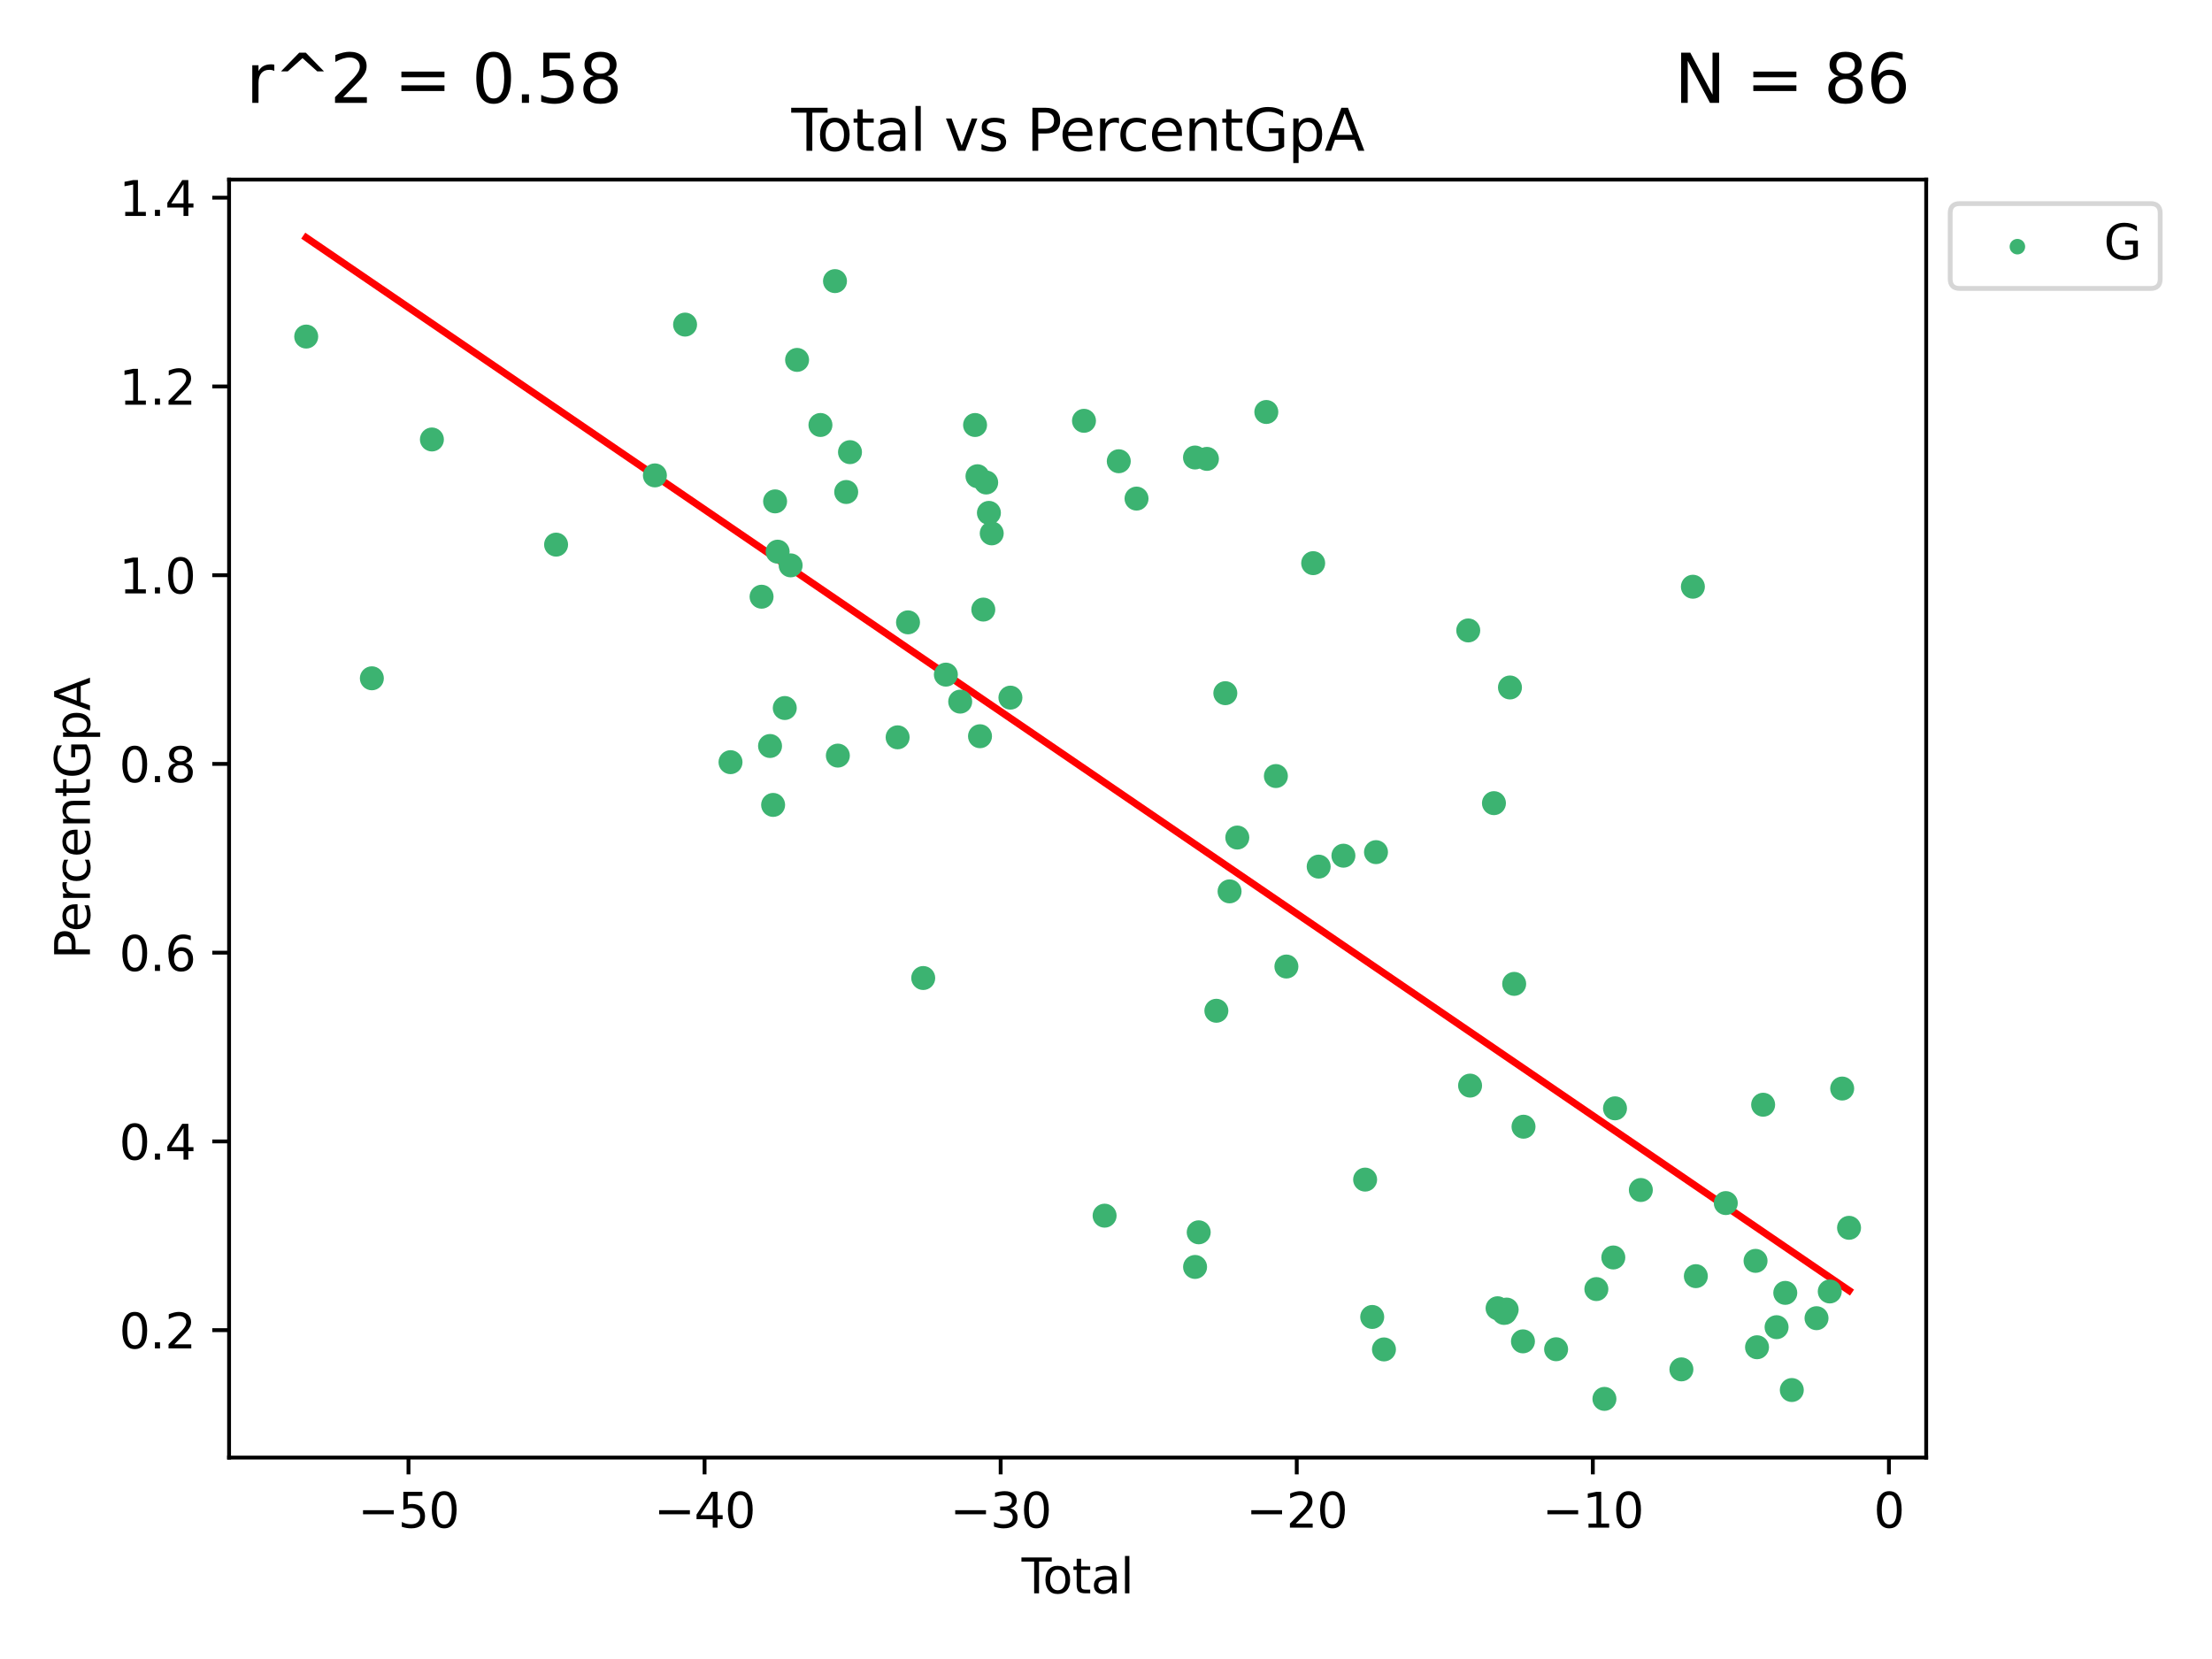 <?xml version="1.0" encoding="utf-8" standalone="no"?>
<!DOCTYPE svg PUBLIC "-//W3C//DTD SVG 1.1//EN"
  "http://www.w3.org/Graphics/SVG/1.1/DTD/svg11.dtd">
<svg xmlns:xlink="http://www.w3.org/1999/xlink" width="460.8pt" height="345.6pt" viewBox="0 0 460.8 345.6" xmlns="http://www.w3.org/2000/svg" version="1.1">
 <defs>
  <style type="text/css">*{stroke-linejoin: round; stroke-linecap: butt}</style>
 </defs>
 <g id="figure_1">
  <g id="patch_1">
   <path d="M 0 345.6 
L 460.8 345.6 
L 460.8 0 
L 0 0 
z
" style="fill: #ffffff"/>
  </g>
  <g id="axes_1">
   <g id="patch_2">
    <path d="M 47.72 303.64 
L 401.26 303.64 
L 401.26 37.411 
L 47.72 37.411 
z
" style="fill: #ffffff"/>
   </g>
   <g id="PathCollection_1">
    <defs>
     <path id="m29f4e260ea" d="M 0 1.118 
C 0.297 1.118 0.581 1 0.791 0.791 
C 1 0.581 1.118 0.297 1.118 0 
C 1.118 -0.297 1 -0.581 0.791 -0.791 
C 0.581 -1 0.297 -1.118 0 -1.118 
C -0.297 -1.118 -0.581 -1 -0.791 -0.791 
C -1 -0.581 -1.118 -0.297 -1.118 0 
C -1.118 0.297 -1 0.581 -0.791 0.791 
C -0.581 1 -0.297 1.118 0 1.118 
z
" style="stroke: #3cb371"/>
    </defs>
    <g clip-path="url(#p5d26fed8bd)">
     <use xlink:href="#m29f4e260ea" x="63.79" y="70.113" style="fill: #3cb371; stroke: #3cb371"/>
     <use xlink:href="#m29f4e260ea" x="77.466" y="141.302" style="fill: #3cb371; stroke: #3cb371"/>
     <use xlink:href="#m29f4e260ea" x="89.974" y="91.552" style="fill: #3cb371; stroke: #3cb371"/>
     <use xlink:href="#m29f4e260ea" x="115.843" y="113.455" style="fill: #3cb371; stroke: #3cb371"/>
     <use xlink:href="#m29f4e260ea" x="136.427" y="99.032" style="fill: #3cb371; stroke: #3cb371"/>
     <use xlink:href="#m29f4e260ea" x="142.714" y="67.619" style="fill: #3cb371; stroke: #3cb371"/>
     <use xlink:href="#m29f4e260ea" x="152.18" y="158.773" style="fill: #3cb371; stroke: #3cb371"/>
     <use xlink:href="#m29f4e260ea" x="158.65" y="124.307" style="fill: #3cb371; stroke: #3cb371"/>
     <use xlink:href="#m29f4e260ea" x="160.415" y="155.404" style="fill: #3cb371; stroke: #3cb371"/>
     <use xlink:href="#m29f4e260ea" x="161.055" y="167.678" style="fill: #3cb371; stroke: #3cb371"/>
     <use xlink:href="#m29f4e260ea" x="161.467" y="104.448" style="fill: #3cb371; stroke: #3cb371"/>
     <use xlink:href="#m29f4e260ea" x="161.996" y="114.921" style="fill: #3cb371; stroke: #3cb371"/>
     <use xlink:href="#m29f4e260ea" x="163.482" y="147.493" style="fill: #3cb371; stroke: #3cb371"/>
     <use xlink:href="#m29f4e260ea" x="164.704" y="117.776" style="fill: #3cb371; stroke: #3cb371"/>
     <use xlink:href="#m29f4e260ea" x="166.048" y="74.974" style="fill: #3cb371; stroke: #3cb371"/>
     <use xlink:href="#m29f4e260ea" x="170.914" y="88.531" style="fill: #3cb371; stroke: #3cb371"/>
     <use xlink:href="#m29f4e260ea" x="173.943" y="58.561" style="fill: #3cb371; stroke: #3cb371"/>
     <use xlink:href="#m29f4e260ea" x="174.54" y="157.406" style="fill: #3cb371; stroke: #3cb371"/>
     <use xlink:href="#m29f4e260ea" x="176.279" y="102.492" style="fill: #3cb371; stroke: #3cb371"/>
     <use xlink:href="#m29f4e260ea" x="177.069" y="94.191" style="fill: #3cb371; stroke: #3cb371"/>
     <use xlink:href="#m29f4e260ea" x="186.992" y="153.598" style="fill: #3cb371; stroke: #3cb371"/>
     <use xlink:href="#m29f4e260ea" x="189.156" y="129.646" style="fill: #3cb371; stroke: #3cb371"/>
     <use xlink:href="#m29f4e260ea" x="192.324" y="203.74" style="fill: #3cb371; stroke: #3cb371"/>
     <use xlink:href="#m29f4e260ea" x="197.042" y="140.537" style="fill: #3cb371; stroke: #3cb371"/>
     <use xlink:href="#m29f4e260ea" x="200.027" y="146.161" style="fill: #3cb371; stroke: #3cb371"/>
     <use xlink:href="#m29f4e260ea" x="203.124" y="88.536" style="fill: #3cb371; stroke: #3cb371"/>
     <use xlink:href="#m29f4e260ea" x="203.627" y="99.209" style="fill: #3cb371; stroke: #3cb371"/>
     <use xlink:href="#m29f4e260ea" x="204.154" y="153.369" style="fill: #3cb371; stroke: #3cb371"/>
     <use xlink:href="#m29f4e260ea" x="204.839" y="126.986" style="fill: #3cb371; stroke: #3cb371"/>
     <use xlink:href="#m29f4e260ea" x="205.441" y="100.514" style="fill: #3cb371; stroke: #3cb371"/>
     <use xlink:href="#m29f4e260ea" x="206.008" y="106.841" style="fill: #3cb371; stroke: #3cb371"/>
     <use xlink:href="#m29f4e260ea" x="206.595" y="111.11" style="fill: #3cb371; stroke: #3cb371"/>
     <use xlink:href="#m29f4e260ea" x="210.489" y="145.329" style="fill: #3cb371; stroke: #3cb371"/>
     <use xlink:href="#m29f4e260ea" x="225.814" y="87.663" style="fill: #3cb371; stroke: #3cb371"/>
     <use xlink:href="#m29f4e260ea" x="230.109" y="253.245" style="fill: #3cb371; stroke: #3cb371"/>
     <use xlink:href="#m29f4e260ea" x="233.061" y="96.086" style="fill: #3cb371; stroke: #3cb371"/>
     <use xlink:href="#m29f4e260ea" x="236.76" y="103.867" style="fill: #3cb371; stroke: #3cb371"/>
     <use xlink:href="#m29f4e260ea" x="248.94" y="95.307" style="fill: #3cb371; stroke: #3cb371"/>
     <use xlink:href="#m29f4e260ea" x="248.955" y="263.927" style="fill: #3cb371; stroke: #3cb371"/>
     <use xlink:href="#m29f4e260ea" x="249.714" y="256.711" style="fill: #3cb371; stroke: #3cb371"/>
     <use xlink:href="#m29f4e260ea" x="251.425" y="95.593" style="fill: #3cb371; stroke: #3cb371"/>
     <use xlink:href="#m29f4e260ea" x="253.392" y="210.561" style="fill: #3cb371; stroke: #3cb371"/>
     <use xlink:href="#m29f4e260ea" x="255.257" y="144.402" style="fill: #3cb371; stroke: #3cb371"/>
     <use xlink:href="#m29f4e260ea" x="256.143" y="185.688" style="fill: #3cb371; stroke: #3cb371"/>
     <use xlink:href="#m29f4e260ea" x="257.752" y="174.475" style="fill: #3cb371; stroke: #3cb371"/>
     <use xlink:href="#m29f4e260ea" x="263.797" y="85.824" style="fill: #3cb371; stroke: #3cb371"/>
     <use xlink:href="#m29f4e260ea" x="265.79" y="161.664" style="fill: #3cb371; stroke: #3cb371"/>
     <use xlink:href="#m29f4e260ea" x="267.981" y="201.345" style="fill: #3cb371; stroke: #3cb371"/>
     <use xlink:href="#m29f4e260ea" x="273.558" y="117.315" style="fill: #3cb371; stroke: #3cb371"/>
     <use xlink:href="#m29f4e260ea" x="274.705" y="180.532" style="fill: #3cb371; stroke: #3cb371"/>
     <use xlink:href="#m29f4e260ea" x="279.857" y="178.255" style="fill: #3cb371; stroke: #3cb371"/>
     <use xlink:href="#m29f4e260ea" x="284.38" y="245.733" style="fill: #3cb371; stroke: #3cb371"/>
     <use xlink:href="#m29f4e260ea" x="285.858" y="274.346" style="fill: #3cb371; stroke: #3cb371"/>
     <use xlink:href="#m29f4e260ea" x="286.645" y="177.515" style="fill: #3cb371; stroke: #3cb371"/>
     <use xlink:href="#m29f4e260ea" x="288.304" y="281.109" style="fill: #3cb371; stroke: #3cb371"/>
     <use xlink:href="#m29f4e260ea" x="305.862" y="131.331" style="fill: #3cb371; stroke: #3cb371"/>
     <use xlink:href="#m29f4e260ea" x="306.244" y="226.151" style="fill: #3cb371; stroke: #3cb371"/>
     <use xlink:href="#m29f4e260ea" x="311.216" y="167.31" style="fill: #3cb371; stroke: #3cb371"/>
     <use xlink:href="#m29f4e260ea" x="311.973" y="272.531" style="fill: #3cb371; stroke: #3cb371"/>
     <use xlink:href="#m29f4e260ea" x="313.309" y="273.509" style="fill: #3cb371; stroke: #3cb371"/>
     <use xlink:href="#m29f4e260ea" x="313.536" y="273.433" style="fill: #3cb371; stroke: #3cb371"/>
     <use xlink:href="#m29f4e260ea" x="313.866" y="272.811" style="fill: #3cb371; stroke: #3cb371"/>
     <use xlink:href="#m29f4e260ea" x="314.552" y="143.214" style="fill: #3cb371; stroke: #3cb371"/>
     <use xlink:href="#m29f4e260ea" x="315.432" y="204.96" style="fill: #3cb371; stroke: #3cb371"/>
     <use xlink:href="#m29f4e260ea" x="317.258" y="279.43" style="fill: #3cb371; stroke: #3cb371"/>
     <use xlink:href="#m29f4e260ea" x="317.376" y="234.713" style="fill: #3cb371; stroke: #3cb371"/>
     <use xlink:href="#m29f4e260ea" x="324.165" y="281.072" style="fill: #3cb371; stroke: #3cb371"/>
     <use xlink:href="#m29f4e260ea" x="332.552" y="268.54" style="fill: #3cb371; stroke: #3cb371"/>
     <use xlink:href="#m29f4e260ea" x="334.232" y="291.412" style="fill: #3cb371; stroke: #3cb371"/>
     <use xlink:href="#m29f4e260ea" x="336.083" y="261.954" style="fill: #3cb371; stroke: #3cb371"/>
     <use xlink:href="#m29f4e260ea" x="336.434" y="230.887" style="fill: #3cb371; stroke: #3cb371"/>
     <use xlink:href="#m29f4e260ea" x="341.816" y="247.899" style="fill: #3cb371; stroke: #3cb371"/>
     <use xlink:href="#m29f4e260ea" x="350.268" y="285.267" style="fill: #3cb371; stroke: #3cb371"/>
     <use xlink:href="#m29f4e260ea" x="352.659" y="122.226" style="fill: #3cb371; stroke: #3cb371"/>
     <use xlink:href="#m29f4e260ea" x="353.275" y="265.844" style="fill: #3cb371; stroke: #3cb371"/>
     <use xlink:href="#m29f4e260ea" x="359.514" y="250.623" style="fill: #3cb371; stroke: #3cb371"/>
     <use xlink:href="#m29f4e260ea" x="365.712" y="262.661" style="fill: #3cb371; stroke: #3cb371"/>
     <use xlink:href="#m29f4e260ea" x="366.021" y="280.656" style="fill: #3cb371; stroke: #3cb371"/>
     <use xlink:href="#m29f4e260ea" x="367.294" y="230.134" style="fill: #3cb371; stroke: #3cb371"/>
     <use xlink:href="#m29f4e260ea" x="370.093" y="276.476" style="fill: #3cb371; stroke: #3cb371"/>
     <use xlink:href="#m29f4e260ea" x="371.904" y="269.328" style="fill: #3cb371; stroke: #3cb371"/>
     <use xlink:href="#m29f4e260ea" x="373.265" y="289.567" style="fill: #3cb371; stroke: #3cb371"/>
     <use xlink:href="#m29f4e260ea" x="378.413" y="274.603" style="fill: #3cb371; stroke: #3cb371"/>
     <use xlink:href="#m29f4e260ea" x="381.173" y="269.036" style="fill: #3cb371; stroke: #3cb371"/>
     <use xlink:href="#m29f4e260ea" x="383.761" y="226.763" style="fill: #3cb371; stroke: #3cb371"/>
     <use xlink:href="#m29f4e260ea" x="385.19" y="255.775" style="fill: #3cb371; stroke: #3cb371"/>
    </g>
   </g>
   <g id="matplotlib.axis_1">
    <g id="xtick_1">
     <g id="line2d_1">
      <defs>
       <path id="macf5be7d0d" d="M 0 0 
L 0 3.5 
" style="stroke: #000000; stroke-width: 0.8"/>
      </defs>
      <g>
       <use xlink:href="#macf5be7d0d" x="85.095" y="303.64" style="stroke: #000000; stroke-width: 0.8"/>
      </g>
     </g>
     <g id="text_1">
      <!-- −50 -->
      <g transform="translate(74.542 318.238) scale(0.1 -0.1)">
       <defs>
        <path id="DejaVuSans-2212" d="M 678 2272 
L 4684 2272 
L 4684 1741 
L 678 1741 
L 678 2272 
z
" transform="scale(0.016)"/>
        <path id="DejaVuSans-35" d="M 691 4666 
L 3169 4666 
L 3169 4134 
L 1269 4134 
L 1269 2991 
Q 1406 3038 1543 3061 
Q 1681 3084 1819 3084 
Q 2600 3084 3056 2656 
Q 3513 2228 3513 1497 
Q 3513 744 3044 326 
Q 2575 -91 1722 -91 
Q 1428 -91 1123 -41 
Q 819 9 494 109 
L 494 744 
Q 775 591 1075 516 
Q 1375 441 1709 441 
Q 2250 441 2565 725 
Q 2881 1009 2881 1497 
Q 2881 1984 2565 2268 
Q 2250 2553 1709 2553 
Q 1456 2553 1204 2497 
Q 953 2441 691 2322 
L 691 4666 
z
" transform="scale(0.016)"/>
        <path id="DejaVuSans-30" d="M 2034 4250 
Q 1547 4250 1301 3770 
Q 1056 3291 1056 2328 
Q 1056 1369 1301 889 
Q 1547 409 2034 409 
Q 2525 409 2770 889 
Q 3016 1369 3016 2328 
Q 3016 3291 2770 3770 
Q 2525 4250 2034 4250 
z
M 2034 4750 
Q 2819 4750 3233 4129 
Q 3647 3509 3647 2328 
Q 3647 1150 3233 529 
Q 2819 -91 2034 -91 
Q 1250 -91 836 529 
Q 422 1150 422 2328 
Q 422 3509 836 4129 
Q 1250 4750 2034 4750 
z
" transform="scale(0.016)"/>
       </defs>
       <use xlink:href="#DejaVuSans-2212"/>
       <use xlink:href="#DejaVuSans-35" x="83.789"/>
       <use xlink:href="#DejaVuSans-30" x="147.412"/>
      </g>
     </g>
    </g>
    <g id="xtick_2">
     <g id="line2d_2">
      <g>
       <use xlink:href="#macf5be7d0d" x="146.775" y="303.64" style="stroke: #000000; stroke-width: 0.8"/>
      </g>
     </g>
     <g id="text_2">
      <!-- −40 -->
      <g transform="translate(136.223 318.238) scale(0.1 -0.1)">
       <defs>
        <path id="DejaVuSans-34" d="M 2419 4116 
L 825 1625 
L 2419 1625 
L 2419 4116 
z
M 2253 4666 
L 3047 4666 
L 3047 1625 
L 3713 1625 
L 3713 1100 
L 3047 1100 
L 3047 0 
L 2419 0 
L 2419 1100 
L 313 1100 
L 313 1709 
L 2253 4666 
z
" transform="scale(0.016)"/>
       </defs>
       <use xlink:href="#DejaVuSans-2212"/>
       <use xlink:href="#DejaVuSans-34" x="83.789"/>
       <use xlink:href="#DejaVuSans-30" x="147.412"/>
      </g>
     </g>
    </g>
    <g id="xtick_3">
     <g id="line2d_3">
      <g>
       <use xlink:href="#macf5be7d0d" x="208.456" y="303.64" style="stroke: #000000; stroke-width: 0.8"/>
      </g>
     </g>
     <g id="text_3">
      <!-- −30 -->
      <g transform="translate(197.904 318.238) scale(0.1 -0.1)">
       <defs>
        <path id="DejaVuSans-33" d="M 2597 2516 
Q 3050 2419 3304 2112 
Q 3559 1806 3559 1356 
Q 3559 666 3084 287 
Q 2609 -91 1734 -91 
Q 1441 -91 1130 -33 
Q 819 25 488 141 
L 488 750 
Q 750 597 1062 519 
Q 1375 441 1716 441 
Q 2309 441 2620 675 
Q 2931 909 2931 1356 
Q 2931 1769 2642 2001 
Q 2353 2234 1838 2234 
L 1294 2234 
L 1294 2753 
L 1863 2753 
Q 2328 2753 2575 2939 
Q 2822 3125 2822 3475 
Q 2822 3834 2567 4026 
Q 2313 4219 1838 4219 
Q 1578 4219 1281 4162 
Q 984 4106 628 3988 
L 628 4550 
Q 988 4650 1302 4700 
Q 1616 4750 1894 4750 
Q 2613 4750 3031 4423 
Q 3450 4097 3450 3541 
Q 3450 3153 3228 2886 
Q 3006 2619 2597 2516 
z
" transform="scale(0.016)"/>
       </defs>
       <use xlink:href="#DejaVuSans-2212"/>
       <use xlink:href="#DejaVuSans-33" x="83.789"/>
       <use xlink:href="#DejaVuSans-30" x="147.412"/>
      </g>
     </g>
    </g>
    <g id="xtick_4">
     <g id="line2d_4">
      <g>
       <use xlink:href="#macf5be7d0d" x="270.137" y="303.64" style="stroke: #000000; stroke-width: 0.8"/>
      </g>
     </g>
     <g id="text_4">
      <!-- −20 -->
      <g transform="translate(259.585 318.238) scale(0.1 -0.1)">
       <defs>
        <path id="DejaVuSans-32" d="M 1228 531 
L 3431 531 
L 3431 0 
L 469 0 
L 469 531 
Q 828 903 1448 1529 
Q 2069 2156 2228 2338 
Q 2531 2678 2651 2914 
Q 2772 3150 2772 3378 
Q 2772 3750 2511 3984 
Q 2250 4219 1831 4219 
Q 1534 4219 1204 4116 
Q 875 4013 500 3803 
L 500 4441 
Q 881 4594 1212 4672 
Q 1544 4750 1819 4750 
Q 2544 4750 2975 4387 
Q 3406 4025 3406 3419 
Q 3406 3131 3298 2873 
Q 3191 2616 2906 2266 
Q 2828 2175 2409 1742 
Q 1991 1309 1228 531 
z
" transform="scale(0.016)"/>
       </defs>
       <use xlink:href="#DejaVuSans-2212"/>
       <use xlink:href="#DejaVuSans-32" x="83.789"/>
       <use xlink:href="#DejaVuSans-30" x="147.412"/>
      </g>
     </g>
    </g>
    <g id="xtick_5">
     <g id="line2d_5">
      <g>
       <use xlink:href="#macf5be7d0d" x="331.818" y="303.64" style="stroke: #000000; stroke-width: 0.8"/>
      </g>
     </g>
     <g id="text_5">
      <!-- −10 -->
      <g transform="translate(321.265 318.238) scale(0.1 -0.1)">
       <defs>
        <path id="DejaVuSans-31" d="M 794 531 
L 1825 531 
L 1825 4091 
L 703 3866 
L 703 4441 
L 1819 4666 
L 2450 4666 
L 2450 531 
L 3481 531 
L 3481 0 
L 794 0 
L 794 531 
z
" transform="scale(0.016)"/>
       </defs>
       <use xlink:href="#DejaVuSans-2212"/>
       <use xlink:href="#DejaVuSans-31" x="83.789"/>
       <use xlink:href="#DejaVuSans-30" x="147.412"/>
      </g>
     </g>
    </g>
    <g id="xtick_6">
     <g id="line2d_6">
      <g>
       <use xlink:href="#macf5be7d0d" x="393.499" y="303.64" style="stroke: #000000; stroke-width: 0.8"/>
      </g>
     </g>
     <g id="text_6">
      <!-- 0 -->
      <g transform="translate(390.317 318.238) scale(0.1 -0.1)">
       <use xlink:href="#DejaVuSans-30"/>
      </g>
     </g>
    </g>
    <g id="text_7">
     <!-- Total -->
     <g transform="translate(212.813 331.917) scale(0.1 -0.1)">
      <defs>
       <path id="DejaVuSans-54" d="M -19 4666 
L 3928 4666 
L 3928 4134 
L 2272 4134 
L 2272 0 
L 1638 0 
L 1638 4134 
L -19 4134 
L -19 4666 
z
" transform="scale(0.016)"/>
       <path id="DejaVuSans-6f" d="M 1959 3097 
Q 1497 3097 1228 2736 
Q 959 2375 959 1747 
Q 959 1119 1226 758 
Q 1494 397 1959 397 
Q 2419 397 2687 759 
Q 2956 1122 2956 1747 
Q 2956 2369 2687 2733 
Q 2419 3097 1959 3097 
z
M 1959 3584 
Q 2709 3584 3137 3096 
Q 3566 2609 3566 1747 
Q 3566 888 3137 398 
Q 2709 -91 1959 -91 
Q 1206 -91 779 398 
Q 353 888 353 1747 
Q 353 2609 779 3096 
Q 1206 3584 1959 3584 
z
" transform="scale(0.016)"/>
       <path id="DejaVuSans-74" d="M 1172 4494 
L 1172 3500 
L 2356 3500 
L 2356 3053 
L 1172 3053 
L 1172 1153 
Q 1172 725 1289 603 
Q 1406 481 1766 481 
L 2356 481 
L 2356 0 
L 1766 0 
Q 1100 0 847 248 
Q 594 497 594 1153 
L 594 3053 
L 172 3053 
L 172 3500 
L 594 3500 
L 594 4494 
L 1172 4494 
z
" transform="scale(0.016)"/>
       <path id="DejaVuSans-61" d="M 2194 1759 
Q 1497 1759 1228 1600 
Q 959 1441 959 1056 
Q 959 750 1161 570 
Q 1363 391 1709 391 
Q 2188 391 2477 730 
Q 2766 1069 2766 1631 
L 2766 1759 
L 2194 1759 
z
M 3341 1997 
L 3341 0 
L 2766 0 
L 2766 531 
Q 2569 213 2275 61 
Q 1981 -91 1556 -91 
Q 1019 -91 701 211 
Q 384 513 384 1019 
Q 384 1609 779 1909 
Q 1175 2209 1959 2209 
L 2766 2209 
L 2766 2266 
Q 2766 2663 2505 2880 
Q 2244 3097 1772 3097 
Q 1472 3097 1187 3025 
Q 903 2953 641 2809 
L 641 3341 
Q 956 3463 1253 3523 
Q 1550 3584 1831 3584 
Q 2591 3584 2966 3190 
Q 3341 2797 3341 1997 
z
" transform="scale(0.016)"/>
       <path id="DejaVuSans-6c" d="M 603 4863 
L 1178 4863 
L 1178 0 
L 603 0 
L 603 4863 
z
" transform="scale(0.016)"/>
      </defs>
      <use xlink:href="#DejaVuSans-54"/>
      <use xlink:href="#DejaVuSans-6f" x="44.084"/>
      <use xlink:href="#DejaVuSans-74" x="105.266"/>
      <use xlink:href="#DejaVuSans-61" x="144.475"/>
      <use xlink:href="#DejaVuSans-6c" x="205.754"/>
     </g>
    </g>
   </g>
   <g id="matplotlib.axis_2">
    <g id="ytick_1">
     <g id="line2d_7">
      <defs>
       <path id="md0e675d077" d="M 0 0 
L -3.5 0 
" style="stroke: #000000; stroke-width: 0.8"/>
      </defs>
      <g>
       <use xlink:href="#md0e675d077" x="47.72" y="277.095" style="stroke: #000000; stroke-width: 0.8"/>
      </g>
     </g>
     <g id="text_8">
      <!-- 0.2 -->
      <g transform="translate(24.817 280.895) scale(0.1 -0.1)">
       <defs>
        <path id="DejaVuSans-2e" d="M 684 794 
L 1344 794 
L 1344 0 
L 684 0 
L 684 794 
z
" transform="scale(0.016)"/>
       </defs>
       <use xlink:href="#DejaVuSans-30"/>
       <use xlink:href="#DejaVuSans-2e" x="63.623"/>
       <use xlink:href="#DejaVuSans-32" x="95.41"/>
      </g>
     </g>
    </g>
    <g id="ytick_2">
     <g id="line2d_8">
      <g>
       <use xlink:href="#md0e675d077" x="47.72" y="237.777" style="stroke: #000000; stroke-width: 0.8"/>
      </g>
     </g>
     <g id="text_9">
      <!-- 0.4 -->
      <g transform="translate(24.817 241.576) scale(0.1 -0.1)">
       <use xlink:href="#DejaVuSans-30"/>
       <use xlink:href="#DejaVuSans-2e" x="63.623"/>
       <use xlink:href="#DejaVuSans-34" x="95.41"/>
      </g>
     </g>
    </g>
    <g id="ytick_3">
     <g id="line2d_9">
      <g>
       <use xlink:href="#md0e675d077" x="47.72" y="198.459" style="stroke: #000000; stroke-width: 0.8"/>
      </g>
     </g>
     <g id="text_10">
      <!-- 0.6 -->
      <g transform="translate(24.817 202.258) scale(0.1 -0.1)">
       <defs>
        <path id="DejaVuSans-36" d="M 2113 2584 
Q 1688 2584 1439 2293 
Q 1191 2003 1191 1497 
Q 1191 994 1439 701 
Q 1688 409 2113 409 
Q 2538 409 2786 701 
Q 3034 994 3034 1497 
Q 3034 2003 2786 2293 
Q 2538 2584 2113 2584 
z
M 3366 4563 
L 3366 3988 
Q 3128 4100 2886 4159 
Q 2644 4219 2406 4219 
Q 1781 4219 1451 3797 
Q 1122 3375 1075 2522 
Q 1259 2794 1537 2939 
Q 1816 3084 2150 3084 
Q 2853 3084 3261 2657 
Q 3669 2231 3669 1497 
Q 3669 778 3244 343 
Q 2819 -91 2113 -91 
Q 1303 -91 875 529 
Q 447 1150 447 2328 
Q 447 3434 972 4092 
Q 1497 4750 2381 4750 
Q 2619 4750 2861 4703 
Q 3103 4656 3366 4563 
z
" transform="scale(0.016)"/>
       </defs>
       <use xlink:href="#DejaVuSans-30"/>
       <use xlink:href="#DejaVuSans-2e" x="63.623"/>
       <use xlink:href="#DejaVuSans-36" x="95.41"/>
      </g>
     </g>
    </g>
    <g id="ytick_4">
     <g id="line2d_10">
      <g>
       <use xlink:href="#md0e675d077" x="47.72" y="159.14" style="stroke: #000000; stroke-width: 0.8"/>
      </g>
     </g>
     <g id="text_11">
      <!-- 0.8 -->
      <g transform="translate(24.817 162.94) scale(0.1 -0.1)">
       <defs>
        <path id="DejaVuSans-38" d="M 2034 2216 
Q 1584 2216 1326 1975 
Q 1069 1734 1069 1313 
Q 1069 891 1326 650 
Q 1584 409 2034 409 
Q 2484 409 2743 651 
Q 3003 894 3003 1313 
Q 3003 1734 2745 1975 
Q 2488 2216 2034 2216 
z
M 1403 2484 
Q 997 2584 770 2862 
Q 544 3141 544 3541 
Q 544 4100 942 4425 
Q 1341 4750 2034 4750 
Q 2731 4750 3128 4425 
Q 3525 4100 3525 3541 
Q 3525 3141 3298 2862 
Q 3072 2584 2669 2484 
Q 3125 2378 3379 2068 
Q 3634 1759 3634 1313 
Q 3634 634 3220 271 
Q 2806 -91 2034 -91 
Q 1263 -91 848 271 
Q 434 634 434 1313 
Q 434 1759 690 2068 
Q 947 2378 1403 2484 
z
M 1172 3481 
Q 1172 3119 1398 2916 
Q 1625 2713 2034 2713 
Q 2441 2713 2670 2916 
Q 2900 3119 2900 3481 
Q 2900 3844 2670 4047 
Q 2441 4250 2034 4250 
Q 1625 4250 1398 4047 
Q 1172 3844 1172 3481 
z
" transform="scale(0.016)"/>
       </defs>
       <use xlink:href="#DejaVuSans-30"/>
       <use xlink:href="#DejaVuSans-2e" x="63.623"/>
       <use xlink:href="#DejaVuSans-38" x="95.41"/>
      </g>
     </g>
    </g>
    <g id="ytick_5">
     <g id="line2d_11">
      <g>
       <use xlink:href="#md0e675d077" x="47.72" y="119.822" style="stroke: #000000; stroke-width: 0.8"/>
      </g>
     </g>
     <g id="text_12">
      <!-- 1.0 -->
      <g transform="translate(24.817 123.621) scale(0.1 -0.1)">
       <use xlink:href="#DejaVuSans-31"/>
       <use xlink:href="#DejaVuSans-2e" x="63.623"/>
       <use xlink:href="#DejaVuSans-30" x="95.41"/>
      </g>
     </g>
    </g>
    <g id="ytick_6">
     <g id="line2d_12">
      <g>
       <use xlink:href="#md0e675d077" x="47.72" y="80.504" style="stroke: #000000; stroke-width: 0.8"/>
      </g>
     </g>
     <g id="text_13">
      <!-- 1.2 -->
      <g transform="translate(24.817 84.303) scale(0.1 -0.1)">
       <use xlink:href="#DejaVuSans-31"/>
       <use xlink:href="#DejaVuSans-2e" x="63.623"/>
       <use xlink:href="#DejaVuSans-32" x="95.41"/>
      </g>
     </g>
    </g>
    <g id="ytick_7">
     <g id="line2d_13">
      <g>
       <use xlink:href="#md0e675d077" x="47.72" y="41.185" style="stroke: #000000; stroke-width: 0.8"/>
      </g>
     </g>
     <g id="text_14">
      <!-- 1.4 -->
      <g transform="translate(24.817 44.984) scale(0.1 -0.1)">
       <use xlink:href="#DejaVuSans-31"/>
       <use xlink:href="#DejaVuSans-2e" x="63.623"/>
       <use xlink:href="#DejaVuSans-34" x="95.41"/>
      </g>
     </g>
    </g>
    <g id="text_15">
     <!-- PercentGpA -->
     <g transform="translate(18.737 199.802) rotate(-90) scale(0.1 -0.1)">
      <defs>
       <path id="DejaVuSans-50" d="M 1259 4147 
L 1259 2394 
L 2053 2394 
Q 2494 2394 2734 2622 
Q 2975 2850 2975 3272 
Q 2975 3691 2734 3919 
Q 2494 4147 2053 4147 
L 1259 4147 
z
M 628 4666 
L 2053 4666 
Q 2838 4666 3239 4311 
Q 3641 3956 3641 3272 
Q 3641 2581 3239 2228 
Q 2838 1875 2053 1875 
L 1259 1875 
L 1259 0 
L 628 0 
L 628 4666 
z
" transform="scale(0.016)"/>
       <path id="DejaVuSans-65" d="M 3597 1894 
L 3597 1613 
L 953 1613 
Q 991 1019 1311 708 
Q 1631 397 2203 397 
Q 2534 397 2845 478 
Q 3156 559 3463 722 
L 3463 178 
Q 3153 47 2828 -22 
Q 2503 -91 2169 -91 
Q 1331 -91 842 396 
Q 353 884 353 1716 
Q 353 2575 817 3079 
Q 1281 3584 2069 3584 
Q 2775 3584 3186 3129 
Q 3597 2675 3597 1894 
z
M 3022 2063 
Q 3016 2534 2758 2815 
Q 2500 3097 2075 3097 
Q 1594 3097 1305 2825 
Q 1016 2553 972 2059 
L 3022 2063 
z
" transform="scale(0.016)"/>
       <path id="DejaVuSans-72" d="M 2631 2963 
Q 2534 3019 2420 3045 
Q 2306 3072 2169 3072 
Q 1681 3072 1420 2755 
Q 1159 2438 1159 1844 
L 1159 0 
L 581 0 
L 581 3500 
L 1159 3500 
L 1159 2956 
Q 1341 3275 1631 3429 
Q 1922 3584 2338 3584 
Q 2397 3584 2469 3576 
Q 2541 3569 2628 3553 
L 2631 2963 
z
" transform="scale(0.016)"/>
       <path id="DejaVuSans-63" d="M 3122 3366 
L 3122 2828 
Q 2878 2963 2633 3030 
Q 2388 3097 2138 3097 
Q 1578 3097 1268 2742 
Q 959 2388 959 1747 
Q 959 1106 1268 751 
Q 1578 397 2138 397 
Q 2388 397 2633 464 
Q 2878 531 3122 666 
L 3122 134 
Q 2881 22 2623 -34 
Q 2366 -91 2075 -91 
Q 1284 -91 818 406 
Q 353 903 353 1747 
Q 353 2603 823 3093 
Q 1294 3584 2113 3584 
Q 2378 3584 2631 3529 
Q 2884 3475 3122 3366 
z
" transform="scale(0.016)"/>
       <path id="DejaVuSans-6e" d="M 3513 2113 
L 3513 0 
L 2938 0 
L 2938 2094 
Q 2938 2591 2744 2837 
Q 2550 3084 2163 3084 
Q 1697 3084 1428 2787 
Q 1159 2491 1159 1978 
L 1159 0 
L 581 0 
L 581 3500 
L 1159 3500 
L 1159 2956 
Q 1366 3272 1645 3428 
Q 1925 3584 2291 3584 
Q 2894 3584 3203 3211 
Q 3513 2838 3513 2113 
z
" transform="scale(0.016)"/>
       <path id="DejaVuSans-47" d="M 3809 666 
L 3809 1919 
L 2778 1919 
L 2778 2438 
L 4434 2438 
L 4434 434 
Q 4069 175 3628 42 
Q 3188 -91 2688 -91 
Q 1594 -91 976 548 
Q 359 1188 359 2328 
Q 359 3472 976 4111 
Q 1594 4750 2688 4750 
Q 3144 4750 3555 4637 
Q 3966 4525 4313 4306 
L 4313 3634 
Q 3963 3931 3569 4081 
Q 3175 4231 2741 4231 
Q 1884 4231 1454 3753 
Q 1025 3275 1025 2328 
Q 1025 1384 1454 906 
Q 1884 428 2741 428 
Q 3075 428 3337 486 
Q 3600 544 3809 666 
z
" transform="scale(0.016)"/>
       <path id="DejaVuSans-70" d="M 1159 525 
L 1159 -1331 
L 581 -1331 
L 581 3500 
L 1159 3500 
L 1159 2969 
Q 1341 3281 1617 3432 
Q 1894 3584 2278 3584 
Q 2916 3584 3314 3078 
Q 3713 2572 3713 1747 
Q 3713 922 3314 415 
Q 2916 -91 2278 -91 
Q 1894 -91 1617 61 
Q 1341 213 1159 525 
z
M 3116 1747 
Q 3116 2381 2855 2742 
Q 2594 3103 2138 3103 
Q 1681 3103 1420 2742 
Q 1159 2381 1159 1747 
Q 1159 1113 1420 752 
Q 1681 391 2138 391 
Q 2594 391 2855 752 
Q 3116 1113 3116 1747 
z
" transform="scale(0.016)"/>
       <path id="DejaVuSans-41" d="M 2188 4044 
L 1331 1722 
L 3047 1722 
L 2188 4044 
z
M 1831 4666 
L 2547 4666 
L 4325 0 
L 3669 0 
L 3244 1197 
L 1141 1197 
L 716 0 
L 50 0 
L 1831 4666 
z
" transform="scale(0.016)"/>
      </defs>
      <use xlink:href="#DejaVuSans-50"/>
      <use xlink:href="#DejaVuSans-65" x="56.678"/>
      <use xlink:href="#DejaVuSans-72" x="118.201"/>
      <use xlink:href="#DejaVuSans-63" x="157.064"/>
      <use xlink:href="#DejaVuSans-65" x="212.045"/>
      <use xlink:href="#DejaVuSans-6e" x="273.568"/>
      <use xlink:href="#DejaVuSans-74" x="336.947"/>
      <use xlink:href="#DejaVuSans-47" x="376.156"/>
      <use xlink:href="#DejaVuSans-70" x="453.646"/>
      <use xlink:href="#DejaVuSans-41" x="517.123"/>
     </g>
    </g>
   </g>
   <g id="LineCollection_1">
    <path d="M 63.79 70.393 
L 63.79 69.833 
" clip-path="url(#p5d26fed8bd)" style="fill: none; stroke: #696969"/>
    <path d="M 77.466 141.717 
L 77.466 140.888 
" clip-path="url(#p5d26fed8bd)" style="fill: none; stroke: #696969"/>
    <path d="M 89.974 91.637 
L 89.974 91.467 
" clip-path="url(#p5d26fed8bd)" style="fill: none; stroke: #696969"/>
    <path d="M 115.843 113.54 
L 115.843 113.37 
" clip-path="url(#p5d26fed8bd)" style="fill: none; stroke: #696969"/>
    <path d="M 136.427 99.275 
L 136.427 98.79 
" clip-path="url(#p5d26fed8bd)" style="fill: none; stroke: #696969"/>
    <path d="M 142.714 67.749 
L 142.714 67.489 
" clip-path="url(#p5d26fed8bd)" style="fill: none; stroke: #696969"/>
    <path d="M 152.18 159.026 
L 152.18 158.52 
" clip-path="url(#p5d26fed8bd)" style="fill: none; stroke: #696969"/>
    <path d="M 158.65 124.409 
L 158.65 124.205 
" clip-path="url(#p5d26fed8bd)" style="fill: none; stroke: #696969"/>
    <path d="M 160.415 155.464 
L 160.415 155.344 
" clip-path="url(#p5d26fed8bd)" style="fill: none; stroke: #696969"/>
    <path d="M 161.055 167.988 
L 161.055 167.367 
" clip-path="url(#p5d26fed8bd)" style="fill: none; stroke: #696969"/>
    <path d="M 161.467 104.571 
L 161.467 104.325 
" clip-path="url(#p5d26fed8bd)" style="fill: none; stroke: #696969"/>
    <path d="M 161.996 115.129 
L 161.996 114.713 
" clip-path="url(#p5d26fed8bd)" style="fill: none; stroke: #696969"/>
    <path d="M 163.482 147.589 
L 163.482 147.397 
" clip-path="url(#p5d26fed8bd)" style="fill: none; stroke: #696969"/>
    <path d="M 164.704 117.8 
L 164.704 117.752 
" clip-path="url(#p5d26fed8bd)" style="fill: none; stroke: #696969"/>
    <path d="M 166.048 75.179 
L 166.048 74.768 
" clip-path="url(#p5d26fed8bd)" style="fill: none; stroke: #696969"/>
    <path d="M 170.914 88.688 
L 170.914 88.374 
" clip-path="url(#p5d26fed8bd)" style="fill: none; stroke: #696969"/>
    <path d="M 173.943 58.781 
L 173.943 58.34 
" clip-path="url(#p5d26fed8bd)" style="fill: none; stroke: #696969"/>
    <path d="M 174.54 157.597 
L 174.54 157.215 
" clip-path="url(#p5d26fed8bd)" style="fill: none; stroke: #696969"/>
    <path d="M 176.279 102.558 
L 176.279 102.426 
" clip-path="url(#p5d26fed8bd)" style="fill: none; stroke: #696969"/>
    <path d="M 177.069 94.299 
L 177.069 94.082 
" clip-path="url(#p5d26fed8bd)" style="fill: none; stroke: #696969"/>
    <path d="M 186.992 153.911 
L 186.992 153.285 
" clip-path="url(#p5d26fed8bd)" style="fill: none; stroke: #696969"/>
    <path d="M 189.156 129.708 
L 189.156 129.585 
" clip-path="url(#p5d26fed8bd)" style="fill: none; stroke: #696969"/>
    <path d="M 192.324 203.902 
L 192.324 203.578 
" clip-path="url(#p5d26fed8bd)" style="fill: none; stroke: #696969"/>
    <path d="M 197.042 140.632 
L 197.042 140.442 
" clip-path="url(#p5d26fed8bd)" style="fill: none; stroke: #696969"/>
    <path d="M 200.027 146.299 
L 200.027 146.023 
" clip-path="url(#p5d26fed8bd)" style="fill: none; stroke: #696969"/>
    <path d="M 203.124 88.737 
L 203.124 88.334 
" clip-path="url(#p5d26fed8bd)" style="fill: none; stroke: #696969"/>
    <path d="M 203.627 99.261 
L 203.627 99.156 
" clip-path="url(#p5d26fed8bd)" style="fill: none; stroke: #696969"/>
    <path d="M 204.154 153.393 
L 204.154 153.345 
" clip-path="url(#p5d26fed8bd)" style="fill: none; stroke: #696969"/>
    <path d="M 204.839 127.106 
L 204.839 126.867 
" clip-path="url(#p5d26fed8bd)" style="fill: none; stroke: #696969"/>
    <path d="M 205.441 100.748 
L 205.441 100.28 
" clip-path="url(#p5d26fed8bd)" style="fill: none; stroke: #696969"/>
    <path d="M 206.008 107.104 
L 206.008 106.578 
" clip-path="url(#p5d26fed8bd)" style="fill: none; stroke: #696969"/>
    <path d="M 206.595 111.332 
L 206.595 110.889 
" clip-path="url(#p5d26fed8bd)" style="fill: none; stroke: #696969"/>
    <path d="M 210.489 145.403 
L 210.489 145.255 
" clip-path="url(#p5d26fed8bd)" style="fill: none; stroke: #696969"/>
    <path d="M 225.814 88.205 
L 225.814 87.121 
" clip-path="url(#p5d26fed8bd)" style="fill: none; stroke: #696969"/>
    <path d="M 230.109 253.437 
L 230.109 253.052 
" clip-path="url(#p5d26fed8bd)" style="fill: none; stroke: #696969"/>
    <path d="M 233.061 96.181 
L 233.061 95.991 
" clip-path="url(#p5d26fed8bd)" style="fill: none; stroke: #696969"/>
    <path d="M 236.76 104.059 
L 236.76 103.676 
" clip-path="url(#p5d26fed8bd)" style="fill: none; stroke: #696969"/>
    <path d="M 248.94 95.797 
L 248.94 94.818 
" clip-path="url(#p5d26fed8bd)" style="fill: none; stroke: #696969"/>
    <path d="M 248.955 264.026 
L 248.955 263.828 
" clip-path="url(#p5d26fed8bd)" style="fill: none; stroke: #696969"/>
    <path d="M 249.714 256.805 
L 249.714 256.616 
" clip-path="url(#p5d26fed8bd)" style="fill: none; stroke: #696969"/>
    <path d="M 251.425 95.663 
L 251.425 95.524 
" clip-path="url(#p5d26fed8bd)" style="fill: none; stroke: #696969"/>
    <path d="M 253.392 210.659 
L 253.392 210.464 
" clip-path="url(#p5d26fed8bd)" style="fill: none; stroke: #696969"/>
    <path d="M 255.257 144.516 
L 255.257 144.289 
" clip-path="url(#p5d26fed8bd)" style="fill: none; stroke: #696969"/>
    <path d="M 256.143 185.882 
L 256.143 185.494 
" clip-path="url(#p5d26fed8bd)" style="fill: none; stroke: #696969"/>
    <path d="M 257.752 174.573 
L 257.752 174.377 
" clip-path="url(#p5d26fed8bd)" style="fill: none; stroke: #696969"/>
    <path d="M 263.797 85.897 
L 263.797 85.75 
" clip-path="url(#p5d26fed8bd)" style="fill: none; stroke: #696969"/>
    <path d="M 265.79 161.731 
L 265.79 161.596 
" clip-path="url(#p5d26fed8bd)" style="fill: none; stroke: #696969"/>
    <path d="M 267.981 201.367 
L 267.981 201.324 
" clip-path="url(#p5d26fed8bd)" style="fill: none; stroke: #696969"/>
    <path d="M 273.558 117.487 
L 273.558 117.143 
" clip-path="url(#p5d26fed8bd)" style="fill: none; stroke: #696969"/>
    <path d="M 274.705 180.626 
L 274.705 180.439 
" clip-path="url(#p5d26fed8bd)" style="fill: none; stroke: #696969"/>
    <path d="M 279.857 178.416 
L 279.857 178.094 
" clip-path="url(#p5d26fed8bd)" style="fill: none; stroke: #696969"/>
    <path d="M 284.38 245.797 
L 284.38 245.668 
" clip-path="url(#p5d26fed8bd)" style="fill: none; stroke: #696969"/>
    <path d="M 285.858 274.437 
L 285.858 274.255 
" clip-path="url(#p5d26fed8bd)" style="fill: none; stroke: #696969"/>
    <path d="M 286.645 177.625 
L 286.645 177.405 
" clip-path="url(#p5d26fed8bd)" style="fill: none; stroke: #696969"/>
    <path d="M 288.304 281.248 
L 288.304 280.97 
" clip-path="url(#p5d26fed8bd)" style="fill: none; stroke: #696969"/>
    <path d="M 305.862 131.513 
L 305.862 131.149 
" clip-path="url(#p5d26fed8bd)" style="fill: none; stroke: #696969"/>
    <path d="M 306.244 226.402 
L 306.244 225.9 
" clip-path="url(#p5d26fed8bd)" style="fill: none; stroke: #696969"/>
    <path d="M 311.216 167.545 
L 311.216 167.075 
" clip-path="url(#p5d26fed8bd)" style="fill: none; stroke: #696969"/>
    <path d="M 311.973 272.634 
L 311.973 272.429 
" clip-path="url(#p5d26fed8bd)" style="fill: none; stroke: #696969"/>
    <path d="M 313.309 273.698 
L 313.309 273.32 
" clip-path="url(#p5d26fed8bd)" style="fill: none; stroke: #696969"/>
    <path d="M 313.536 273.615 
L 313.536 273.251 
" clip-path="url(#p5d26fed8bd)" style="fill: none; stroke: #696969"/>
    <path d="M 313.866 272.84 
L 313.866 272.782 
" clip-path="url(#p5d26fed8bd)" style="fill: none; stroke: #696969"/>
    <path d="M 314.552 143.338 
L 314.552 143.09 
" clip-path="url(#p5d26fed8bd)" style="fill: none; stroke: #696969"/>
    <path d="M 315.432 205.029 
L 315.432 204.89 
" clip-path="url(#p5d26fed8bd)" style="fill: none; stroke: #696969"/>
    <path d="M 317.258 279.515 
L 317.258 279.344 
" clip-path="url(#p5d26fed8bd)" style="fill: none; stroke: #696969"/>
    <path d="M 317.376 234.784 
L 317.376 234.641 
" clip-path="url(#p5d26fed8bd)" style="fill: none; stroke: #696969"/>
    <path d="M 324.165 281.142 
L 324.165 281.002 
" clip-path="url(#p5d26fed8bd)" style="fill: none; stroke: #696969"/>
    <path d="M 332.552 268.627 
L 332.552 268.453 
" clip-path="url(#p5d26fed8bd)" style="fill: none; stroke: #696969"/>
    <path d="M 334.232 291.539 
L 334.232 291.285 
" clip-path="url(#p5d26fed8bd)" style="fill: none; stroke: #696969"/>
    <path d="M 336.083 262.095 
L 336.083 261.812 
" clip-path="url(#p5d26fed8bd)" style="fill: none; stroke: #696969"/>
    <path d="M 336.434 230.956 
L 336.434 230.819 
" clip-path="url(#p5d26fed8bd)" style="fill: none; stroke: #696969"/>
    <path d="M 341.816 248.009 
L 341.816 247.788 
" clip-path="url(#p5d26fed8bd)" style="fill: none; stroke: #696969"/>
    <path d="M 350.268 285.453 
L 350.268 285.082 
" clip-path="url(#p5d26fed8bd)" style="fill: none; stroke: #696969"/>
    <path d="M 352.659 122.265 
L 352.659 122.187 
" clip-path="url(#p5d26fed8bd)" style="fill: none; stroke: #696969"/>
    <path d="M 353.275 265.966 
L 353.275 265.723 
" clip-path="url(#p5d26fed8bd)" style="fill: none; stroke: #696969"/>
    <path d="M 359.514 250.703 
L 359.514 250.543 
" clip-path="url(#p5d26fed8bd)" style="fill: none; stroke: #696969"/>
    <path d="M 365.712 262.756 
L 365.712 262.567 
" clip-path="url(#p5d26fed8bd)" style="fill: none; stroke: #696969"/>
    <path d="M 366.021 280.719 
L 366.021 280.593 
" clip-path="url(#p5d26fed8bd)" style="fill: none; stroke: #696969"/>
    <path d="M 367.294 230.219 
L 367.294 230.05 
" clip-path="url(#p5d26fed8bd)" style="fill: none; stroke: #696969"/>
    <path d="M 370.093 276.581 
L 370.093 276.371 
" clip-path="url(#p5d26fed8bd)" style="fill: none; stroke: #696969"/>
    <path d="M 371.904 269.614 
L 371.904 269.042 
" clip-path="url(#p5d26fed8bd)" style="fill: none; stroke: #696969"/>
    <path d="M 373.265 289.829 
L 373.265 289.305 
" clip-path="url(#p5d26fed8bd)" style="fill: none; stroke: #696969"/>
    <path d="M 378.413 274.759 
L 378.413 274.446 
" clip-path="url(#p5d26fed8bd)" style="fill: none; stroke: #696969"/>
    <path d="M 381.173 269.145 
L 381.173 268.928 
" clip-path="url(#p5d26fed8bd)" style="fill: none; stroke: #696969"/>
    <path d="M 383.761 226.839 
L 383.761 226.687 
" clip-path="url(#p5d26fed8bd)" style="fill: none; stroke: #696969"/>
    <path d="M 385.19 255.936 
L 385.19 255.613 
" clip-path="url(#p5d26fed8bd)" style="fill: none; stroke: #696969"/>
   </g>
   <g id="line2d_14">
    <defs>
     <path id="m53c69af439" d="M 2 0 
L -2 -0 
" style="stroke: #696969"/>
    </defs>
    <g clip-path="url(#p5d26fed8bd)">
     <use xlink:href="#m53c69af439" x="63.79" y="70.393" style="fill: #696969; stroke: #696969"/>
     <use xlink:href="#m53c69af439" x="77.466" y="141.717" style="fill: #696969; stroke: #696969"/>
     <use xlink:href="#m53c69af439" x="89.974" y="91.637" style="fill: #696969; stroke: #696969"/>
     <use xlink:href="#m53c69af439" x="115.843" y="113.54" style="fill: #696969; stroke: #696969"/>
     <use xlink:href="#m53c69af439" x="136.427" y="99.275" style="fill: #696969; stroke: #696969"/>
     <use xlink:href="#m53c69af439" x="142.714" y="67.749" style="fill: #696969; stroke: #696969"/>
     <use xlink:href="#m53c69af439" x="152.18" y="159.026" style="fill: #696969; stroke: #696969"/>
     <use xlink:href="#m53c69af439" x="158.65" y="124.409" style="fill: #696969; stroke: #696969"/>
     <use xlink:href="#m53c69af439" x="160.415" y="155.464" style="fill: #696969; stroke: #696969"/>
     <use xlink:href="#m53c69af439" x="161.055" y="167.988" style="fill: #696969; stroke: #696969"/>
     <use xlink:href="#m53c69af439" x="161.467" y="104.571" style="fill: #696969; stroke: #696969"/>
     <use xlink:href="#m53c69af439" x="161.996" y="115.129" style="fill: #696969; stroke: #696969"/>
     <use xlink:href="#m53c69af439" x="163.482" y="147.589" style="fill: #696969; stroke: #696969"/>
     <use xlink:href="#m53c69af439" x="164.704" y="117.8" style="fill: #696969; stroke: #696969"/>
     <use xlink:href="#m53c69af439" x="166.048" y="75.179" style="fill: #696969; stroke: #696969"/>
     <use xlink:href="#m53c69af439" x="170.914" y="88.688" style="fill: #696969; stroke: #696969"/>
     <use xlink:href="#m53c69af439" x="173.943" y="58.781" style="fill: #696969; stroke: #696969"/>
     <use xlink:href="#m53c69af439" x="174.54" y="157.597" style="fill: #696969; stroke: #696969"/>
     <use xlink:href="#m53c69af439" x="176.279" y="102.558" style="fill: #696969; stroke: #696969"/>
     <use xlink:href="#m53c69af439" x="177.069" y="94.299" style="fill: #696969; stroke: #696969"/>
     <use xlink:href="#m53c69af439" x="186.992" y="153.911" style="fill: #696969; stroke: #696969"/>
     <use xlink:href="#m53c69af439" x="189.156" y="129.708" style="fill: #696969; stroke: #696969"/>
     <use xlink:href="#m53c69af439" x="192.324" y="203.902" style="fill: #696969; stroke: #696969"/>
     <use xlink:href="#m53c69af439" x="197.042" y="140.632" style="fill: #696969; stroke: #696969"/>
     <use xlink:href="#m53c69af439" x="200.027" y="146.299" style="fill: #696969; stroke: #696969"/>
     <use xlink:href="#m53c69af439" x="203.124" y="88.737" style="fill: #696969; stroke: #696969"/>
     <use xlink:href="#m53c69af439" x="203.627" y="99.261" style="fill: #696969; stroke: #696969"/>
     <use xlink:href="#m53c69af439" x="204.154" y="153.393" style="fill: #696969; stroke: #696969"/>
     <use xlink:href="#m53c69af439" x="204.839" y="127.106" style="fill: #696969; stroke: #696969"/>
     <use xlink:href="#m53c69af439" x="205.441" y="100.748" style="fill: #696969; stroke: #696969"/>
     <use xlink:href="#m53c69af439" x="206.008" y="107.104" style="fill: #696969; stroke: #696969"/>
     <use xlink:href="#m53c69af439" x="206.595" y="111.332" style="fill: #696969; stroke: #696969"/>
     <use xlink:href="#m53c69af439" x="210.489" y="145.403" style="fill: #696969; stroke: #696969"/>
     <use xlink:href="#m53c69af439" x="225.814" y="88.205" style="fill: #696969; stroke: #696969"/>
     <use xlink:href="#m53c69af439" x="230.109" y="253.437" style="fill: #696969; stroke: #696969"/>
     <use xlink:href="#m53c69af439" x="233.061" y="96.181" style="fill: #696969; stroke: #696969"/>
     <use xlink:href="#m53c69af439" x="236.76" y="104.059" style="fill: #696969; stroke: #696969"/>
     <use xlink:href="#m53c69af439" x="248.94" y="95.797" style="fill: #696969; stroke: #696969"/>
     <use xlink:href="#m53c69af439" x="248.955" y="264.026" style="fill: #696969; stroke: #696969"/>
     <use xlink:href="#m53c69af439" x="249.714" y="256.805" style="fill: #696969; stroke: #696969"/>
     <use xlink:href="#m53c69af439" x="251.425" y="95.663" style="fill: #696969; stroke: #696969"/>
     <use xlink:href="#m53c69af439" x="253.392" y="210.659" style="fill: #696969; stroke: #696969"/>
     <use xlink:href="#m53c69af439" x="255.257" y="144.516" style="fill: #696969; stroke: #696969"/>
     <use xlink:href="#m53c69af439" x="256.143" y="185.882" style="fill: #696969; stroke: #696969"/>
     <use xlink:href="#m53c69af439" x="257.752" y="174.573" style="fill: #696969; stroke: #696969"/>
     <use xlink:href="#m53c69af439" x="263.797" y="85.897" style="fill: #696969; stroke: #696969"/>
     <use xlink:href="#m53c69af439" x="265.79" y="161.731" style="fill: #696969; stroke: #696969"/>
     <use xlink:href="#m53c69af439" x="267.981" y="201.367" style="fill: #696969; stroke: #696969"/>
     <use xlink:href="#m53c69af439" x="273.558" y="117.487" style="fill: #696969; stroke: #696969"/>
     <use xlink:href="#m53c69af439" x="274.705" y="180.626" style="fill: #696969; stroke: #696969"/>
     <use xlink:href="#m53c69af439" x="279.857" y="178.416" style="fill: #696969; stroke: #696969"/>
     <use xlink:href="#m53c69af439" x="284.38" y="245.797" style="fill: #696969; stroke: #696969"/>
     <use xlink:href="#m53c69af439" x="285.858" y="274.437" style="fill: #696969; stroke: #696969"/>
     <use xlink:href="#m53c69af439" x="286.645" y="177.625" style="fill: #696969; stroke: #696969"/>
     <use xlink:href="#m53c69af439" x="288.304" y="281.248" style="fill: #696969; stroke: #696969"/>
     <use xlink:href="#m53c69af439" x="305.862" y="131.513" style="fill: #696969; stroke: #696969"/>
     <use xlink:href="#m53c69af439" x="306.244" y="226.402" style="fill: #696969; stroke: #696969"/>
     <use xlink:href="#m53c69af439" x="311.216" y="167.545" style="fill: #696969; stroke: #696969"/>
     <use xlink:href="#m53c69af439" x="311.973" y="272.634" style="fill: #696969; stroke: #696969"/>
     <use xlink:href="#m53c69af439" x="313.309" y="273.698" style="fill: #696969; stroke: #696969"/>
     <use xlink:href="#m53c69af439" x="313.536" y="273.615" style="fill: #696969; stroke: #696969"/>
     <use xlink:href="#m53c69af439" x="313.866" y="272.84" style="fill: #696969; stroke: #696969"/>
     <use xlink:href="#m53c69af439" x="314.552" y="143.338" style="fill: #696969; stroke: #696969"/>
     <use xlink:href="#m53c69af439" x="315.432" y="205.029" style="fill: #696969; stroke: #696969"/>
     <use xlink:href="#m53c69af439" x="317.258" y="279.515" style="fill: #696969; stroke: #696969"/>
     <use xlink:href="#m53c69af439" x="317.376" y="234.784" style="fill: #696969; stroke: #696969"/>
     <use xlink:href="#m53c69af439" x="324.165" y="281.142" style="fill: #696969; stroke: #696969"/>
     <use xlink:href="#m53c69af439" x="332.552" y="268.627" style="fill: #696969; stroke: #696969"/>
     <use xlink:href="#m53c69af439" x="334.232" y="291.539" style="fill: #696969; stroke: #696969"/>
     <use xlink:href="#m53c69af439" x="336.083" y="262.095" style="fill: #696969; stroke: #696969"/>
     <use xlink:href="#m53c69af439" x="336.434" y="230.956" style="fill: #696969; stroke: #696969"/>
     <use xlink:href="#m53c69af439" x="341.816" y="248.009" style="fill: #696969; stroke: #696969"/>
     <use xlink:href="#m53c69af439" x="350.268" y="285.453" style="fill: #696969; stroke: #696969"/>
     <use xlink:href="#m53c69af439" x="352.659" y="122.265" style="fill: #696969; stroke: #696969"/>
     <use xlink:href="#m53c69af439" x="353.275" y="265.966" style="fill: #696969; stroke: #696969"/>
     <use xlink:href="#m53c69af439" x="359.514" y="250.703" style="fill: #696969; stroke: #696969"/>
     <use xlink:href="#m53c69af439" x="365.712" y="262.756" style="fill: #696969; stroke: #696969"/>
     <use xlink:href="#m53c69af439" x="366.021" y="280.719" style="fill: #696969; stroke: #696969"/>
     <use xlink:href="#m53c69af439" x="367.294" y="230.219" style="fill: #696969; stroke: #696969"/>
     <use xlink:href="#m53c69af439" x="370.093" y="276.581" style="fill: #696969; stroke: #696969"/>
     <use xlink:href="#m53c69af439" x="371.904" y="269.614" style="fill: #696969; stroke: #696969"/>
     <use xlink:href="#m53c69af439" x="373.265" y="289.829" style="fill: #696969; stroke: #696969"/>
     <use xlink:href="#m53c69af439" x="378.413" y="274.759" style="fill: #696969; stroke: #696969"/>
     <use xlink:href="#m53c69af439" x="381.173" y="269.145" style="fill: #696969; stroke: #696969"/>
     <use xlink:href="#m53c69af439" x="383.761" y="226.839" style="fill: #696969; stroke: #696969"/>
     <use xlink:href="#m53c69af439" x="385.19" y="255.936" style="fill: #696969; stroke: #696969"/>
    </g>
   </g>
   <g id="line2d_15">
    <g clip-path="url(#p5d26fed8bd)">
     <use xlink:href="#m53c69af439" x="63.79" y="69.833" style="fill: #696969; stroke: #696969"/>
     <use xlink:href="#m53c69af439" x="77.466" y="140.888" style="fill: #696969; stroke: #696969"/>
     <use xlink:href="#m53c69af439" x="89.974" y="91.467" style="fill: #696969; stroke: #696969"/>
     <use xlink:href="#m53c69af439" x="115.843" y="113.37" style="fill: #696969; stroke: #696969"/>
     <use xlink:href="#m53c69af439" x="136.427" y="98.79" style="fill: #696969; stroke: #696969"/>
     <use xlink:href="#m53c69af439" x="142.714" y="67.489" style="fill: #696969; stroke: #696969"/>
     <use xlink:href="#m53c69af439" x="152.18" y="158.52" style="fill: #696969; stroke: #696969"/>
     <use xlink:href="#m53c69af439" x="158.65" y="124.205" style="fill: #696969; stroke: #696969"/>
     <use xlink:href="#m53c69af439" x="160.415" y="155.344" style="fill: #696969; stroke: #696969"/>
     <use xlink:href="#m53c69af439" x="161.055" y="167.367" style="fill: #696969; stroke: #696969"/>
     <use xlink:href="#m53c69af439" x="161.467" y="104.325" style="fill: #696969; stroke: #696969"/>
     <use xlink:href="#m53c69af439" x="161.996" y="114.713" style="fill: #696969; stroke: #696969"/>
     <use xlink:href="#m53c69af439" x="163.482" y="147.397" style="fill: #696969; stroke: #696969"/>
     <use xlink:href="#m53c69af439" x="164.704" y="117.752" style="fill: #696969; stroke: #696969"/>
     <use xlink:href="#m53c69af439" x="166.048" y="74.768" style="fill: #696969; stroke: #696969"/>
     <use xlink:href="#m53c69af439" x="170.914" y="88.374" style="fill: #696969; stroke: #696969"/>
     <use xlink:href="#m53c69af439" x="173.943" y="58.34" style="fill: #696969; stroke: #696969"/>
     <use xlink:href="#m53c69af439" x="174.54" y="157.215" style="fill: #696969; stroke: #696969"/>
     <use xlink:href="#m53c69af439" x="176.279" y="102.426" style="fill: #696969; stroke: #696969"/>
     <use xlink:href="#m53c69af439" x="177.069" y="94.082" style="fill: #696969; stroke: #696969"/>
     <use xlink:href="#m53c69af439" x="186.992" y="153.285" style="fill: #696969; stroke: #696969"/>
     <use xlink:href="#m53c69af439" x="189.156" y="129.585" style="fill: #696969; stroke: #696969"/>
     <use xlink:href="#m53c69af439" x="192.324" y="203.578" style="fill: #696969; stroke: #696969"/>
     <use xlink:href="#m53c69af439" x="197.042" y="140.442" style="fill: #696969; stroke: #696969"/>
     <use xlink:href="#m53c69af439" x="200.027" y="146.023" style="fill: #696969; stroke: #696969"/>
     <use xlink:href="#m53c69af439" x="203.124" y="88.334" style="fill: #696969; stroke: #696969"/>
     <use xlink:href="#m53c69af439" x="203.627" y="99.156" style="fill: #696969; stroke: #696969"/>
     <use xlink:href="#m53c69af439" x="204.154" y="153.345" style="fill: #696969; stroke: #696969"/>
     <use xlink:href="#m53c69af439" x="204.839" y="126.867" style="fill: #696969; stroke: #696969"/>
     <use xlink:href="#m53c69af439" x="205.441" y="100.28" style="fill: #696969; stroke: #696969"/>
     <use xlink:href="#m53c69af439" x="206.008" y="106.578" style="fill: #696969; stroke: #696969"/>
     <use xlink:href="#m53c69af439" x="206.595" y="110.889" style="fill: #696969; stroke: #696969"/>
     <use xlink:href="#m53c69af439" x="210.489" y="145.255" style="fill: #696969; stroke: #696969"/>
     <use xlink:href="#m53c69af439" x="225.814" y="87.121" style="fill: #696969; stroke: #696969"/>
     <use xlink:href="#m53c69af439" x="230.109" y="253.052" style="fill: #696969; stroke: #696969"/>
     <use xlink:href="#m53c69af439" x="233.061" y="95.991" style="fill: #696969; stroke: #696969"/>
     <use xlink:href="#m53c69af439" x="236.76" y="103.676" style="fill: #696969; stroke: #696969"/>
     <use xlink:href="#m53c69af439" x="248.94" y="94.818" style="fill: #696969; stroke: #696969"/>
     <use xlink:href="#m53c69af439" x="248.955" y="263.828" style="fill: #696969; stroke: #696969"/>
     <use xlink:href="#m53c69af439" x="249.714" y="256.616" style="fill: #696969; stroke: #696969"/>
     <use xlink:href="#m53c69af439" x="251.425" y="95.524" style="fill: #696969; stroke: #696969"/>
     <use xlink:href="#m53c69af439" x="253.392" y="210.464" style="fill: #696969; stroke: #696969"/>
     <use xlink:href="#m53c69af439" x="255.257" y="144.289" style="fill: #696969; stroke: #696969"/>
     <use xlink:href="#m53c69af439" x="256.143" y="185.494" style="fill: #696969; stroke: #696969"/>
     <use xlink:href="#m53c69af439" x="257.752" y="174.377" style="fill: #696969; stroke: #696969"/>
     <use xlink:href="#m53c69af439" x="263.797" y="85.75" style="fill: #696969; stroke: #696969"/>
     <use xlink:href="#m53c69af439" x="265.79" y="161.596" style="fill: #696969; stroke: #696969"/>
     <use xlink:href="#m53c69af439" x="267.981" y="201.324" style="fill: #696969; stroke: #696969"/>
     <use xlink:href="#m53c69af439" x="273.558" y="117.143" style="fill: #696969; stroke: #696969"/>
     <use xlink:href="#m53c69af439" x="274.705" y="180.439" style="fill: #696969; stroke: #696969"/>
     <use xlink:href="#m53c69af439" x="279.857" y="178.094" style="fill: #696969; stroke: #696969"/>
     <use xlink:href="#m53c69af439" x="284.38" y="245.668" style="fill: #696969; stroke: #696969"/>
     <use xlink:href="#m53c69af439" x="285.858" y="274.255" style="fill: #696969; stroke: #696969"/>
     <use xlink:href="#m53c69af439" x="286.645" y="177.405" style="fill: #696969; stroke: #696969"/>
     <use xlink:href="#m53c69af439" x="288.304" y="280.97" style="fill: #696969; stroke: #696969"/>
     <use xlink:href="#m53c69af439" x="305.862" y="131.149" style="fill: #696969; stroke: #696969"/>
     <use xlink:href="#m53c69af439" x="306.244" y="225.9" style="fill: #696969; stroke: #696969"/>
     <use xlink:href="#m53c69af439" x="311.216" y="167.075" style="fill: #696969; stroke: #696969"/>
     <use xlink:href="#m53c69af439" x="311.973" y="272.429" style="fill: #696969; stroke: #696969"/>
     <use xlink:href="#m53c69af439" x="313.309" y="273.32" style="fill: #696969; stroke: #696969"/>
     <use xlink:href="#m53c69af439" x="313.536" y="273.251" style="fill: #696969; stroke: #696969"/>
     <use xlink:href="#m53c69af439" x="313.866" y="272.782" style="fill: #696969; stroke: #696969"/>
     <use xlink:href="#m53c69af439" x="314.552" y="143.09" style="fill: #696969; stroke: #696969"/>
     <use xlink:href="#m53c69af439" x="315.432" y="204.89" style="fill: #696969; stroke: #696969"/>
     <use xlink:href="#m53c69af439" x="317.258" y="279.344" style="fill: #696969; stroke: #696969"/>
     <use xlink:href="#m53c69af439" x="317.376" y="234.641" style="fill: #696969; stroke: #696969"/>
     <use xlink:href="#m53c69af439" x="324.165" y="281.002" style="fill: #696969; stroke: #696969"/>
     <use xlink:href="#m53c69af439" x="332.552" y="268.453" style="fill: #696969; stroke: #696969"/>
     <use xlink:href="#m53c69af439" x="334.232" y="291.285" style="fill: #696969; stroke: #696969"/>
     <use xlink:href="#m53c69af439" x="336.083" y="261.812" style="fill: #696969; stroke: #696969"/>
     <use xlink:href="#m53c69af439" x="336.434" y="230.819" style="fill: #696969; stroke: #696969"/>
     <use xlink:href="#m53c69af439" x="341.816" y="247.788" style="fill: #696969; stroke: #696969"/>
     <use xlink:href="#m53c69af439" x="350.268" y="285.082" style="fill: #696969; stroke: #696969"/>
     <use xlink:href="#m53c69af439" x="352.659" y="122.187" style="fill: #696969; stroke: #696969"/>
     <use xlink:href="#m53c69af439" x="353.275" y="265.723" style="fill: #696969; stroke: #696969"/>
     <use xlink:href="#m53c69af439" x="359.514" y="250.543" style="fill: #696969; stroke: #696969"/>
     <use xlink:href="#m53c69af439" x="365.712" y="262.567" style="fill: #696969; stroke: #696969"/>
     <use xlink:href="#m53c69af439" x="366.021" y="280.593" style="fill: #696969; stroke: #696969"/>
     <use xlink:href="#m53c69af439" x="367.294" y="230.05" style="fill: #696969; stroke: #696969"/>
     <use xlink:href="#m53c69af439" x="370.093" y="276.371" style="fill: #696969; stroke: #696969"/>
     <use xlink:href="#m53c69af439" x="371.904" y="269.042" style="fill: #696969; stroke: #696969"/>
     <use xlink:href="#m53c69af439" x="373.265" y="289.305" style="fill: #696969; stroke: #696969"/>
     <use xlink:href="#m53c69af439" x="378.413" y="274.446" style="fill: #696969; stroke: #696969"/>
     <use xlink:href="#m53c69af439" x="381.173" y="268.928" style="fill: #696969; stroke: #696969"/>
     <use xlink:href="#m53c69af439" x="383.761" y="226.687" style="fill: #696969; stroke: #696969"/>
     <use xlink:href="#m53c69af439" x="385.19" y="255.613" style="fill: #696969; stroke: #696969"/>
    </g>
   </g>
   <g id="line2d_16">
    <path d="M 63.79 49.513 
L 77.466 58.846 
L 89.974 67.381 
L 115.843 85.035 
L 136.427 99.082 
L 142.714 103.373 
L 152.18 109.833 
L 158.65 114.248 
L 160.415 115.453 
L 161.055 115.889 
L 161.467 116.171 
L 161.996 116.532 
L 163.482 117.546 
L 164.704 118.38 
L 166.048 119.296 
L 170.914 122.617 
L 173.943 124.684 
L 174.54 125.092 
L 176.279 126.278 
L 177.069 126.818 
L 186.992 133.589 
L 189.156 135.066 
L 192.324 137.228 
L 197.042 140.448 
L 200.027 142.485 
L 203.124 144.599 
L 203.627 144.942 
L 204.154 145.301 
L 204.839 145.769 
L 205.441 146.179 
L 206.008 146.567 
L 206.595 146.967 
L 210.489 149.624 
L 225.814 160.083 
L 230.109 163.014 
L 233.061 165.029 
L 236.76 167.553 
L 248.94 175.865 
L 248.955 175.875 
L 249.714 176.393 
L 251.425 177.561 
L 253.392 178.903 
L 255.257 180.176 
L 256.143 180.781 
L 257.752 181.879 
L 263.797 186.004 
L 265.79 187.364 
L 267.981 188.859 
L 273.558 192.665 
L 274.705 193.448 
L 279.857 196.964 
L 284.38 200.05 
L 285.858 201.059 
L 286.645 201.596 
L 288.304 202.728 
L 305.862 214.711 
L 306.244 214.971 
L 311.216 218.364 
L 311.973 218.88 
L 313.309 219.793 
L 313.536 219.947 
L 313.866 220.173 
L 314.552 220.641 
L 315.432 221.241 
L 317.258 222.487 
L 317.376 222.568 
L 324.165 227.201 
L 332.552 232.924 
L 334.232 234.071 
L 336.083 235.334 
L 336.434 235.574 
L 341.816 239.246 
L 350.268 245.014 
L 352.659 246.646 
L 353.275 247.067 
L 359.514 251.324 
L 365.712 255.554 
L 366.021 255.765 
L 367.294 256.633 
L 370.093 258.544 
L 371.904 259.78 
L 373.265 260.708 
L 378.413 264.221 
L 381.173 266.105 
L 383.761 267.871 
L 385.19 268.846 
" clip-path="url(#p5d26fed8bd)" style="fill: none; stroke: #ff0000; stroke-width: 1.5; stroke-linecap: square"/>
   </g>
   <g id="line2d_17">
    <defs>
     <path id="m1e9f005444" d="M 0 2 
C 0.53 2 1.039 1.789 1.414 1.414 
C 1.789 1.039 2 0.53 2 0 
C 2 -0.53 1.789 -1.039 1.414 -1.414 
C 1.039 -1.789 0.53 -2 0 -2 
C -0.53 -2 -1.039 -1.789 -1.414 -1.414 
C -1.789 -1.039 -2 -0.53 -2 0 
C -2 0.53 -1.789 1.039 -1.414 1.414 
C -1.039 1.789 -0.53 2 0 2 
z
" style="stroke: #3cb371"/>
    </defs>
    <g clip-path="url(#p5d26fed8bd)">
     <use xlink:href="#m1e9f005444" x="63.79" y="70.113" style="fill: #3cb371; stroke: #3cb371"/>
     <use xlink:href="#m1e9f005444" x="77.466" y="141.302" style="fill: #3cb371; stroke: #3cb371"/>
     <use xlink:href="#m1e9f005444" x="89.974" y="91.552" style="fill: #3cb371; stroke: #3cb371"/>
     <use xlink:href="#m1e9f005444" x="115.843" y="113.455" style="fill: #3cb371; stroke: #3cb371"/>
     <use xlink:href="#m1e9f005444" x="136.427" y="99.032" style="fill: #3cb371; stroke: #3cb371"/>
     <use xlink:href="#m1e9f005444" x="142.714" y="67.619" style="fill: #3cb371; stroke: #3cb371"/>
     <use xlink:href="#m1e9f005444" x="152.18" y="158.773" style="fill: #3cb371; stroke: #3cb371"/>
     <use xlink:href="#m1e9f005444" x="158.65" y="124.307" style="fill: #3cb371; stroke: #3cb371"/>
     <use xlink:href="#m1e9f005444" x="160.415" y="155.404" style="fill: #3cb371; stroke: #3cb371"/>
     <use xlink:href="#m1e9f005444" x="161.055" y="167.678" style="fill: #3cb371; stroke: #3cb371"/>
     <use xlink:href="#m1e9f005444" x="161.467" y="104.448" style="fill: #3cb371; stroke: #3cb371"/>
     <use xlink:href="#m1e9f005444" x="161.996" y="114.921" style="fill: #3cb371; stroke: #3cb371"/>
     <use xlink:href="#m1e9f005444" x="163.482" y="147.493" style="fill: #3cb371; stroke: #3cb371"/>
     <use xlink:href="#m1e9f005444" x="164.704" y="117.776" style="fill: #3cb371; stroke: #3cb371"/>
     <use xlink:href="#m1e9f005444" x="166.048" y="74.974" style="fill: #3cb371; stroke: #3cb371"/>
     <use xlink:href="#m1e9f005444" x="170.914" y="88.531" style="fill: #3cb371; stroke: #3cb371"/>
     <use xlink:href="#m1e9f005444" x="173.943" y="58.561" style="fill: #3cb371; stroke: #3cb371"/>
     <use xlink:href="#m1e9f005444" x="174.54" y="157.406" style="fill: #3cb371; stroke: #3cb371"/>
     <use xlink:href="#m1e9f005444" x="176.279" y="102.492" style="fill: #3cb371; stroke: #3cb371"/>
     <use xlink:href="#m1e9f005444" x="177.069" y="94.191" style="fill: #3cb371; stroke: #3cb371"/>
     <use xlink:href="#m1e9f005444" x="186.992" y="153.598" style="fill: #3cb371; stroke: #3cb371"/>
     <use xlink:href="#m1e9f005444" x="189.156" y="129.646" style="fill: #3cb371; stroke: #3cb371"/>
     <use xlink:href="#m1e9f005444" x="192.324" y="203.74" style="fill: #3cb371; stroke: #3cb371"/>
     <use xlink:href="#m1e9f005444" x="197.042" y="140.537" style="fill: #3cb371; stroke: #3cb371"/>
     <use xlink:href="#m1e9f005444" x="200.027" y="146.161" style="fill: #3cb371; stroke: #3cb371"/>
     <use xlink:href="#m1e9f005444" x="203.124" y="88.536" style="fill: #3cb371; stroke: #3cb371"/>
     <use xlink:href="#m1e9f005444" x="203.627" y="99.209" style="fill: #3cb371; stroke: #3cb371"/>
     <use xlink:href="#m1e9f005444" x="204.154" y="153.369" style="fill: #3cb371; stroke: #3cb371"/>
     <use xlink:href="#m1e9f005444" x="204.839" y="126.986" style="fill: #3cb371; stroke: #3cb371"/>
     <use xlink:href="#m1e9f005444" x="205.441" y="100.514" style="fill: #3cb371; stroke: #3cb371"/>
     <use xlink:href="#m1e9f005444" x="206.008" y="106.841" style="fill: #3cb371; stroke: #3cb371"/>
     <use xlink:href="#m1e9f005444" x="206.595" y="111.11" style="fill: #3cb371; stroke: #3cb371"/>
     <use xlink:href="#m1e9f005444" x="210.489" y="145.329" style="fill: #3cb371; stroke: #3cb371"/>
     <use xlink:href="#m1e9f005444" x="225.814" y="87.663" style="fill: #3cb371; stroke: #3cb371"/>
     <use xlink:href="#m1e9f005444" x="230.109" y="253.245" style="fill: #3cb371; stroke: #3cb371"/>
     <use xlink:href="#m1e9f005444" x="233.061" y="96.086" style="fill: #3cb371; stroke: #3cb371"/>
     <use xlink:href="#m1e9f005444" x="236.76" y="103.867" style="fill: #3cb371; stroke: #3cb371"/>
     <use xlink:href="#m1e9f005444" x="248.94" y="95.307" style="fill: #3cb371; stroke: #3cb371"/>
     <use xlink:href="#m1e9f005444" x="248.955" y="263.927" style="fill: #3cb371; stroke: #3cb371"/>
     <use xlink:href="#m1e9f005444" x="249.714" y="256.711" style="fill: #3cb371; stroke: #3cb371"/>
     <use xlink:href="#m1e9f005444" x="251.425" y="95.593" style="fill: #3cb371; stroke: #3cb371"/>
     <use xlink:href="#m1e9f005444" x="253.392" y="210.561" style="fill: #3cb371; stroke: #3cb371"/>
     <use xlink:href="#m1e9f005444" x="255.257" y="144.402" style="fill: #3cb371; stroke: #3cb371"/>
     <use xlink:href="#m1e9f005444" x="256.143" y="185.688" style="fill: #3cb371; stroke: #3cb371"/>
     <use xlink:href="#m1e9f005444" x="257.752" y="174.475" style="fill: #3cb371; stroke: #3cb371"/>
     <use xlink:href="#m1e9f005444" x="263.797" y="85.824" style="fill: #3cb371; stroke: #3cb371"/>
     <use xlink:href="#m1e9f005444" x="265.79" y="161.664" style="fill: #3cb371; stroke: #3cb371"/>
     <use xlink:href="#m1e9f005444" x="267.981" y="201.345" style="fill: #3cb371; stroke: #3cb371"/>
     <use xlink:href="#m1e9f005444" x="273.558" y="117.315" style="fill: #3cb371; stroke: #3cb371"/>
     <use xlink:href="#m1e9f005444" x="274.705" y="180.532" style="fill: #3cb371; stroke: #3cb371"/>
     <use xlink:href="#m1e9f005444" x="279.857" y="178.255" style="fill: #3cb371; stroke: #3cb371"/>
     <use xlink:href="#m1e9f005444" x="284.38" y="245.733" style="fill: #3cb371; stroke: #3cb371"/>
     <use xlink:href="#m1e9f005444" x="285.858" y="274.346" style="fill: #3cb371; stroke: #3cb371"/>
     <use xlink:href="#m1e9f005444" x="286.645" y="177.515" style="fill: #3cb371; stroke: #3cb371"/>
     <use xlink:href="#m1e9f005444" x="288.304" y="281.109" style="fill: #3cb371; stroke: #3cb371"/>
     <use xlink:href="#m1e9f005444" x="305.862" y="131.331" style="fill: #3cb371; stroke: #3cb371"/>
     <use xlink:href="#m1e9f005444" x="306.244" y="226.151" style="fill: #3cb371; stroke: #3cb371"/>
     <use xlink:href="#m1e9f005444" x="311.216" y="167.31" style="fill: #3cb371; stroke: #3cb371"/>
     <use xlink:href="#m1e9f005444" x="311.973" y="272.531" style="fill: #3cb371; stroke: #3cb371"/>
     <use xlink:href="#m1e9f005444" x="313.309" y="273.509" style="fill: #3cb371; stroke: #3cb371"/>
     <use xlink:href="#m1e9f005444" x="313.536" y="273.433" style="fill: #3cb371; stroke: #3cb371"/>
     <use xlink:href="#m1e9f005444" x="313.866" y="272.811" style="fill: #3cb371; stroke: #3cb371"/>
     <use xlink:href="#m1e9f005444" x="314.552" y="143.214" style="fill: #3cb371; stroke: #3cb371"/>
     <use xlink:href="#m1e9f005444" x="315.432" y="204.96" style="fill: #3cb371; stroke: #3cb371"/>
     <use xlink:href="#m1e9f005444" x="317.258" y="279.43" style="fill: #3cb371; stroke: #3cb371"/>
     <use xlink:href="#m1e9f005444" x="317.376" y="234.713" style="fill: #3cb371; stroke: #3cb371"/>
     <use xlink:href="#m1e9f005444" x="324.165" y="281.072" style="fill: #3cb371; stroke: #3cb371"/>
     <use xlink:href="#m1e9f005444" x="332.552" y="268.54" style="fill: #3cb371; stroke: #3cb371"/>
     <use xlink:href="#m1e9f005444" x="334.232" y="291.412" style="fill: #3cb371; stroke: #3cb371"/>
     <use xlink:href="#m1e9f005444" x="336.083" y="261.954" style="fill: #3cb371; stroke: #3cb371"/>
     <use xlink:href="#m1e9f005444" x="336.434" y="230.887" style="fill: #3cb371; stroke: #3cb371"/>
     <use xlink:href="#m1e9f005444" x="341.816" y="247.899" style="fill: #3cb371; stroke: #3cb371"/>
     <use xlink:href="#m1e9f005444" x="350.268" y="285.267" style="fill: #3cb371; stroke: #3cb371"/>
     <use xlink:href="#m1e9f005444" x="352.659" y="122.226" style="fill: #3cb371; stroke: #3cb371"/>
     <use xlink:href="#m1e9f005444" x="353.275" y="265.844" style="fill: #3cb371; stroke: #3cb371"/>
     <use xlink:href="#m1e9f005444" x="359.514" y="250.623" style="fill: #3cb371; stroke: #3cb371"/>
     <use xlink:href="#m1e9f005444" x="365.712" y="262.661" style="fill: #3cb371; stroke: #3cb371"/>
     <use xlink:href="#m1e9f005444" x="366.021" y="280.656" style="fill: #3cb371; stroke: #3cb371"/>
     <use xlink:href="#m1e9f005444" x="367.294" y="230.134" style="fill: #3cb371; stroke: #3cb371"/>
     <use xlink:href="#m1e9f005444" x="370.093" y="276.476" style="fill: #3cb371; stroke: #3cb371"/>
     <use xlink:href="#m1e9f005444" x="371.904" y="269.328" style="fill: #3cb371; stroke: #3cb371"/>
     <use xlink:href="#m1e9f005444" x="373.265" y="289.567" style="fill: #3cb371; stroke: #3cb371"/>
     <use xlink:href="#m1e9f005444" x="378.413" y="274.603" style="fill: #3cb371; stroke: #3cb371"/>
     <use xlink:href="#m1e9f005444" x="381.173" y="269.036" style="fill: #3cb371; stroke: #3cb371"/>
     <use xlink:href="#m1e9f005444" x="383.761" y="226.763" style="fill: #3cb371; stroke: #3cb371"/>
     <use xlink:href="#m1e9f005444" x="385.19" y="255.775" style="fill: #3cb371; stroke: #3cb371"/>
    </g>
   </g>
   <g id="patch_3">
    <path d="M 47.72 303.64 
L 47.72 37.411 
" style="fill: none; stroke: #000000; stroke-width: 0.8; stroke-linejoin: miter; stroke-linecap: square"/>
   </g>
   <g id="patch_4">
    <path d="M 401.26 303.64 
L 401.26 37.411 
" style="fill: none; stroke: #000000; stroke-width: 0.8; stroke-linejoin: miter; stroke-linecap: square"/>
   </g>
   <g id="patch_5">
    <path d="M 47.72 303.64 
L 401.26 303.64 
" style="fill: none; stroke: #000000; stroke-width: 0.8; stroke-linejoin: miter; stroke-linecap: square"/>
   </g>
   <g id="patch_6">
    <path d="M 47.72 37.411 
L 401.26 37.411 
" style="fill: none; stroke: #000000; stroke-width: 0.8; stroke-linejoin: miter; stroke-linecap: square"/>
   </g>
   <g id="text_16">
    <!-- N = 86 -->
    <g transform="translate(348.806 21.426) scale(0.14 -0.14)">
     <defs>
      <path id="DejaVuSans-4e" d="M 628 4666 
L 1478 4666 
L 3547 763 
L 3547 4666 
L 4159 4666 
L 4159 0 
L 3309 0 
L 1241 3903 
L 1241 0 
L 628 0 
L 628 4666 
z
" transform="scale(0.016)"/>
      <path id="DejaVuSans-20" transform="scale(0.016)"/>
      <path id="DejaVuSans-3d" d="M 678 2906 
L 4684 2906 
L 4684 2381 
L 678 2381 
L 678 2906 
z
M 678 1631 
L 4684 1631 
L 4684 1100 
L 678 1100 
L 678 1631 
z
" transform="scale(0.016)"/>
     </defs>
     <use xlink:href="#DejaVuSans-4e"/>
     <use xlink:href="#DejaVuSans-20" x="74.805"/>
     <use xlink:href="#DejaVuSans-3d" x="106.592"/>
     <use xlink:href="#DejaVuSans-20" x="190.381"/>
     <use xlink:href="#DejaVuSans-38" x="222.168"/>
     <use xlink:href="#DejaVuSans-36" x="285.791"/>
    </g>
   </g>
   <g id="text_17">
    <!-- r^2 = 0.58 -->
    <g transform="translate(51.255 21.426) scale(0.14 -0.14)">
     <defs>
      <path id="DejaVuSans-5e" d="M 2988 4666 
L 4684 2925 
L 4056 2925 
L 2681 4159 
L 1306 2925 
L 678 2925 
L 2375 4666 
L 2988 4666 
z
" transform="scale(0.016)"/>
     </defs>
     <use xlink:href="#DejaVuSans-72"/>
     <use xlink:href="#DejaVuSans-5e" x="41.113"/>
     <use xlink:href="#DejaVuSans-32" x="124.902"/>
     <use xlink:href="#DejaVuSans-20" x="188.525"/>
     <use xlink:href="#DejaVuSans-3d" x="220.312"/>
     <use xlink:href="#DejaVuSans-20" x="304.102"/>
     <use xlink:href="#DejaVuSans-30" x="335.889"/>
     <use xlink:href="#DejaVuSans-2e" x="399.512"/>
     <use xlink:href="#DejaVuSans-35" x="431.299"/>
     <use xlink:href="#DejaVuSans-38" x="494.922"/>
    </g>
   </g>
   <g id="text_18">
    <!-- Total vs PercentGpA -->
    <g transform="translate(164.856 31.411) scale(0.12 -0.12)">
     <defs>
      <path id="DejaVuSans-76" d="M 191 3500 
L 800 3500 
L 1894 563 
L 2988 3500 
L 3597 3500 
L 2284 0 
L 1503 0 
L 191 3500 
z
" transform="scale(0.016)"/>
      <path id="DejaVuSans-73" d="M 2834 3397 
L 2834 2853 
Q 2591 2978 2328 3040 
Q 2066 3103 1784 3103 
Q 1356 3103 1142 2972 
Q 928 2841 928 2578 
Q 928 2378 1081 2264 
Q 1234 2150 1697 2047 
L 1894 2003 
Q 2506 1872 2764 1633 
Q 3022 1394 3022 966 
Q 3022 478 2636 193 
Q 2250 -91 1575 -91 
Q 1294 -91 989 -36 
Q 684 19 347 128 
L 347 722 
Q 666 556 975 473 
Q 1284 391 1588 391 
Q 1994 391 2212 530 
Q 2431 669 2431 922 
Q 2431 1156 2273 1281 
Q 2116 1406 1581 1522 
L 1381 1569 
Q 847 1681 609 1914 
Q 372 2147 372 2553 
Q 372 3047 722 3315 
Q 1072 3584 1716 3584 
Q 2034 3584 2315 3537 
Q 2597 3491 2834 3397 
z
" transform="scale(0.016)"/>
     </defs>
     <use xlink:href="#DejaVuSans-54"/>
     <use xlink:href="#DejaVuSans-6f" x="44.084"/>
     <use xlink:href="#DejaVuSans-74" x="105.266"/>
     <use xlink:href="#DejaVuSans-61" x="144.475"/>
     <use xlink:href="#DejaVuSans-6c" x="205.754"/>
     <use xlink:href="#DejaVuSans-20" x="233.537"/>
     <use xlink:href="#DejaVuSans-76" x="265.324"/>
     <use xlink:href="#DejaVuSans-73" x="324.504"/>
     <use xlink:href="#DejaVuSans-20" x="376.604"/>
     <use xlink:href="#DejaVuSans-50" x="408.391"/>
     <use xlink:href="#DejaVuSans-65" x="465.068"/>
     <use xlink:href="#DejaVuSans-72" x="526.592"/>
     <use xlink:href="#DejaVuSans-63" x="565.455"/>
     <use xlink:href="#DejaVuSans-65" x="620.436"/>
     <use xlink:href="#DejaVuSans-6e" x="681.959"/>
     <use xlink:href="#DejaVuSans-74" x="745.338"/>
     <use xlink:href="#DejaVuSans-47" x="784.547"/>
     <use xlink:href="#DejaVuSans-70" x="862.037"/>
     <use xlink:href="#DejaVuSans-41" x="925.514"/>
    </g>
   </g>
   <g id="legend_1">
    <g id="patch_7">
     <path d="M 408.26 60.089 
L 448.008 60.089 
Q 450.008 60.089 450.008 58.089 
L 450.008 44.411 
Q 450.008 42.411 448.008 42.411 
L 408.26 42.411 
Q 406.26 42.411 406.26 44.411 
L 406.26 58.089 
Q 406.26 60.089 408.26 60.089 
z
" style="fill: #ffffff; opacity: 0.8; stroke: #cccccc; stroke-linejoin: miter"/>
    </g>
    <g id="PathCollection_2">
     <g>
      <use xlink:href="#m29f4e260ea" x="420.26" y="51.385" style="fill: #3cb371; stroke: #3cb371"/>
     </g>
    </g>
    <g id="text_19">
     <!-- G -->
     <g transform="translate(438.26 54.01) scale(0.1 -0.1)">
      <use xlink:href="#DejaVuSans-47"/>
     </g>
    </g>
   </g>
  </g>
 </g>
 <defs>
  <clipPath id="p5d26fed8bd">
   <rect x="47.72" y="37.411" width="353.54" height="266.229"/>
  </clipPath>
 </defs>
</svg>
